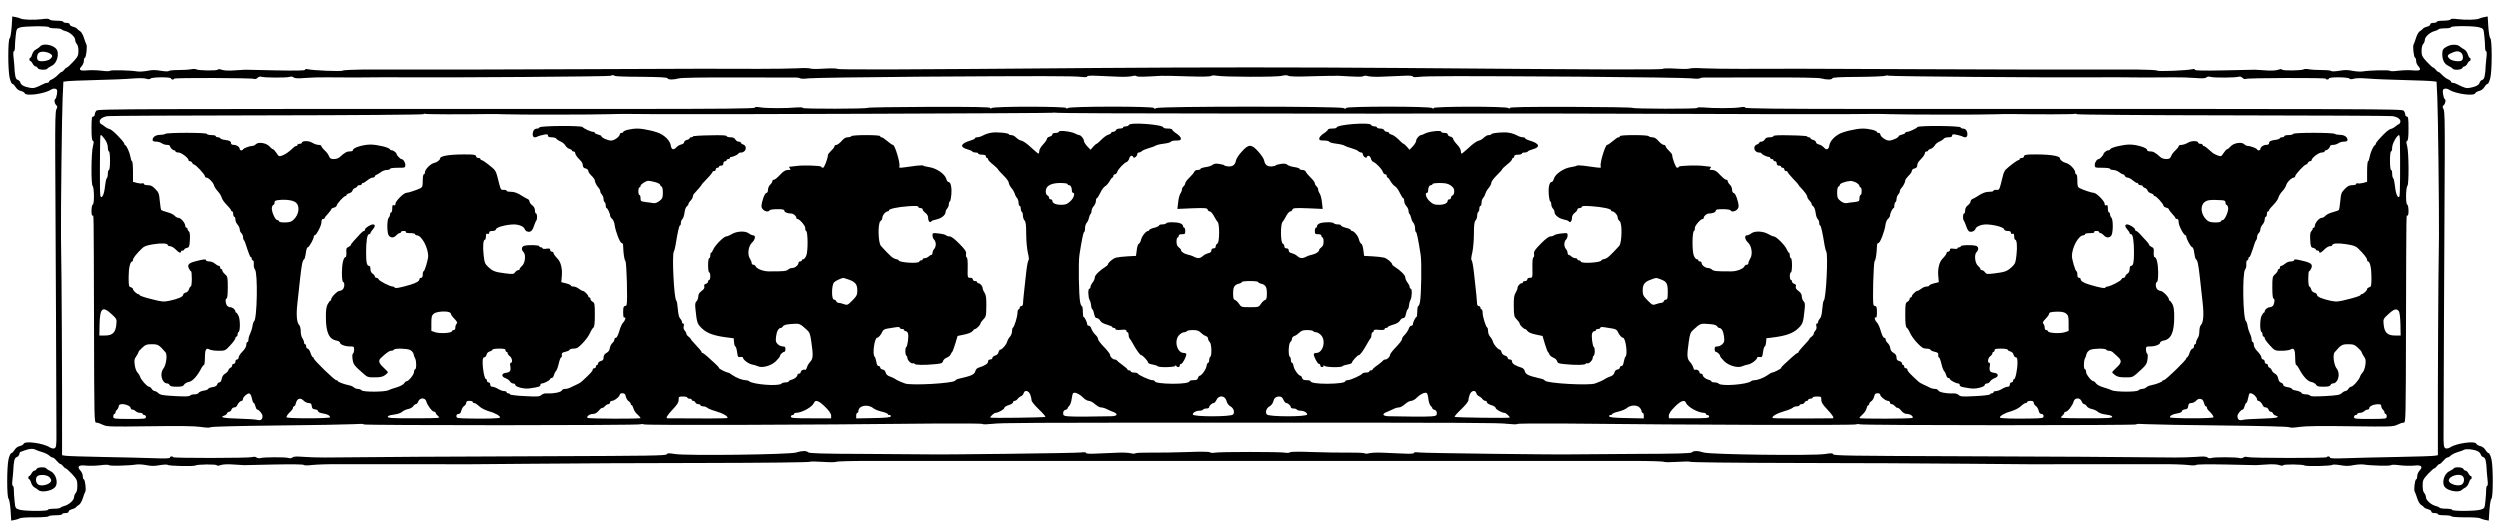 <?xml version="1.0" standalone="no"?>
<!DOCTYPE svg PUBLIC "-//W3C//DTD SVG 20010904//EN"
 "http://www.w3.org/TR/2001/REC-SVG-20010904/DTD/svg10.dtd">
<svg version="1.0" xmlns="http://www.w3.org/2000/svg"
 width="2295pt" height="480pt" viewBox="0 0 2295 480"
 preserveAspectRatio="xMidYMid meet">
<g transform="translate(0,480) scale(0.1,-0.1)"
fill="#000000" stroke="none">
<path d="M107 4553 c-4 -54 -12 -100 -18 -104 -17 -10 -17 -289 -1 -361 7 -32
19 -58 26 -58 6 0 19 -13 29 -29 11 -18 29 -32 48 -36 17 -4 33 -13 36 -21 11
-29 180 -6 239 32 13 9 32 13 43 9 16 -5 18 -12 14 -48 -4 -23 -10 -43 -14
-45 -14 -6 -10 -39 6 -56 14 -13 14 -19 3 -38 -10 -18 -12 -111 -11 -423 1
-220 4 -879 7 -1465 2 -586 4 -1076 4 -1090 1 -111 -2 -130 -20 -136 -11 -3
-29 1 -42 10 -59 38 -228 61 -239 32 -3 -8 -19 -17 -36 -21 -19 -4 -37 -18
-48 -36 -10 -16 -23 -29 -29 -29 -7 0 -19 -26 -26 -57 -16 -73 -16 -352 1
-362 6 -4 14 -50 18 -104 l6 -96 31 6 c17 3 40 10 50 16 10 5 72 9 137 8 66 0
121 4 124 9 3 6 33 10 66 10 33 0 59 4 59 10 0 6 14 10 30 10 19 0 30 5 30 14
0 8 13 17 30 21 16 4 33 12 37 18 5 7 17 17 28 23 11 6 27 33 35 60 8 27 19
54 23 61 10 15 -2 113 -14 113 -5 0 -9 13 -9 28 0 16 -9 38 -21 51 -35 38 -18
55 49 47 31 -3 91 -2 132 3 44 6 77 6 80 1 6 -9 184 -5 252 6 20 3 62 0 93 -6
43 -9 73 -9 122 0 37 6 69 7 72 3 7 -11 239 -16 255 -6 18 11 190 13 196 2 4
-6 18 -5 38 2 20 7 64 9 115 5 45 -3 89 -6 97 -6 8 0 134 3 279 6 158 3 266 2
270 -4 4 -5 36 -6 81 0 41 4 149 8 240 7 91 0 224 -1 295 0 72 0 288 0 480 0
193 -1 370 -1 395 -1 25 0 302 2 615 5 524 4 850 6 1550 7 611 1 981 6 990 11
6 4 60 3 120 -1 61 -4 115 -4 120 1 6 4 139 8 295 8 371 0 6639 0 7010 0 156
0 289 -4 295 -8 5 -5 60 -5 120 -1 61 4 115 5 120 1 9 -5 379 -10 990 -11 700
-1 1026 -3 1550 -7 314 -3 590 -5 615 -5 25 0 203 0 395 1 193 0 409 0 480 0
72 -1 204 0 295 0 91 1 199 -3 240 -7 45 -6 77 -5 81 0 4 6 112 7 270 4 145
-3 271 -6 279 -6 8 0 52 3 97 6 51 4 95 2 115 -5 20 -7 34 -8 38 -2 6 11 178
9 196 -2 16 -10 248 -5 255 6 3 4 35 3 72 -3 49 -9 79 -9 122 0 31 6 73 9 93
6 68 -11 246 -15 252 -6 3 5 36 5 80 -1 41 -5 101 -6 132 -3 67 8 84 -9 49
-47 -12 -13 -21 -35 -21 -51 0 -15 -4 -28 -9 -28 -12 0 -24 -98 -14 -113 4 -7
15 -34 23 -61 8 -27 24 -54 35 -60 11 -6 23 -16 28 -23 4 -6 21 -14 37 -18 17
-4 30 -13 30 -21 0 -9 11 -14 30 -14 17 0 30 -4 30 -10 0 -6 26 -10 59 -10 33
0 63 -4 66 -10 3 -5 58 -9 124 -9 65 1 127 -3 137 -8 10 -6 33 -13 50 -16 l31
-6 6 96 c4 54 12 100 18 104 17 10 17 289 1 362 -7 31 -19 57 -26 57 -6 0 -19
13 -29 29 -11 18 -29 32 -48 36 -17 4 -33 13 -36 21 -11 29 -180 6 -239 -32
-13 -9 -31 -13 -42 -10 -18 6 -21 25 -20 136 0 14 2 504 4 1090 3 586 6 1245
7 1465 1 312 -1 405 -11 423 -11 19 -11 25 3 38 16 17 20 50 6 56 -4 2 -10 22
-14 45 -4 36 -2 43 14 48 11 4 30 0 43 -9 59 -38 228 -61 239 -32 3 8 19 17
36 21 19 4 37 18 48 36 10 16 23 29 29 29 7 0 19 26 26 58 16 72 16 351 -1
361 -6 4 -14 50 -18 104 l-6 96 -31 -6 c-17 -3 -38 -9 -47 -14 -22 -11 -125
-14 -195 -5 -42 6 -64 5 -68 -3 -4 -6 -34 -11 -67 -11 -33 0 -59 -4 -59 -10 0
-5 -13 -10 -30 -10 -19 0 -30 -5 -30 -14 0 -8 -13 -17 -30 -21 -16 -4 -33 -12
-37 -18 -5 -7 -17 -17 -28 -23 -11 -6 -27 -33 -35 -60 -8 -27 -19 -55 -23 -62
-10 -15 2 -122 14 -122 5 0 9 -13 9 -28 0 -16 9 -38 21 -50 31 -34 15 -45 -50
-38 -31 3 -90 2 -131 -3 -44 -6 -77 -6 -80 -1 -6 9 -184 5 -252 -6 -20 -3 -62
0 -93 6 -43 9 -73 9 -122 0 -39 -6 -69 -7 -72 -2 -3 5 -42 9 -86 9 -44 0 -97
3 -118 7 -20 4 -43 4 -50 -1 -18 -11 -190 -14 -197 -2 -4 6 -18 5 -38 -2 -20
-7 -64 -9 -115 -5 -45 3 -89 6 -97 6 -8 0 -135 -3 -282 -6 -191 -4 -268 -2
-268 5 0 7 -10 9 -22 6 -50 -12 -313 -23 -325 -13 -6 5 -95 9 -200 10 -103 0
-348 0 -543 0 -195 0 -375 0 -400 0 -25 0 -85 0 -135 0 -49 0 -459 1 -910 3
-451 1 -946 3 -1100 4 -154 0 -392 0 -530 -1 -137 0 -297 2 -354 5 -57 4 -111
2 -120 -2 -9 -5 -65 -5 -126 -1 -64 4 -115 3 -122 -2 -11 -9 -571 -7 -2403 8
-946 7 -1824 7 -2770 0 -1832 -15 -2392 -17 -2403 -8 -7 5 -58 6 -122 2 -60
-4 -117 -4 -126 1 -9 4 -63 6 -120 2 -57 -3 -216 -5 -354 -5 -137 1 -376 1
-530 1 -154 -1 -649 -3 -1100 -4 -451 -2 -860 -3 -910 -3 -49 0 -110 0 -135 0
-25 0 -205 0 -400 0 -195 0 -440 0 -543 0 -105 -1 -194 -5 -200 -10 -12 -10
-275 1 -324 13 -13 3 -23 1 -23 -6 0 -7 -77 -9 -267 -5 -148 3 -275 6 -283 6
-8 0 -52 -3 -97 -6 -51 -4 -95 -2 -115 5 -20 7 -34 8 -38 2 -7 -12 -179 -9
-197 2 -7 5 -30 5 -50 1 -21 -4 -74 -7 -118 -7 -44 0 -83 -4 -86 -9 -3 -5 -33
-4 -72 2 -49 9 -79 9 -122 0 -31 -6 -73 -9 -93 -6 -68 11 -246 15 -252 6 -3
-5 -36 -5 -80 1 -41 5 -100 6 -131 3 -65 -7 -81 4 -50 38 12 12 21 34 21 50 0
15 4 28 9 28 12 0 24 107 14 122 -4 7 -15 35 -23 62 -8 27 -24 54 -35 60 -11
6 -23 16 -28 23 -4 6 -21 14 -37 18 -17 4 -30 13 -30 21 0 9 -11 14 -30 14
-16 0 -30 5 -30 10 0 6 -26 10 -59 10 -33 0 -63 5 -67 11 -4 8 -26 9 -68 3
-70 -9 -173 -6 -195 5 -9 5 -30 11 -47 14 l-31 6 -6 -96z m343 -3 c0 -5 24
-10 54 -10 30 0 57 -4 61 -9 3 -5 18 -12 34 -16 41 -9 91 -53 91 -81 0 -12 7
-29 15 -38 9 -9 15 -33 15 -63 0 -43 -5 -53 -48 -100 -27 -29 -53 -53 -58 -53
-5 0 -16 -9 -24 -20 -8 -11 -19 -20 -24 -20 -5 0 -21 -13 -35 -28 -14 -15 -38
-33 -53 -40 -16 -6 -28 -16 -28 -22 0 -5 -7 -10 -16 -10 -9 0 -28 -6 -42 -14
-67 -34 -82 -38 -117 -32 -54 10 -83 26 -88 48 -3 11 -14 22 -25 25 -19 5 -27
38 -31 138 -1 11 -4 44 -7 73 -4 31 -2 52 4 52 5 0 9 17 9 38 0 20 3 67 7 103
7 63 9 67 39 77 42 13 267 15 267 2z m22311 -1 c38 -12 38 -12 45 -78 4 -36 7
-83 7 -103 0 -21 4 -38 9 -38 6 0 8 -21 4 -52 -3 -29 -6 -62 -7 -73 -4 -100
-12 -133 -31 -138 -11 -3 -22 -14 -25 -25 -5 -22 -34 -38 -88 -48 -35 -6 -50
-2 -117 32 -14 8 -33 14 -42 14 -9 0 -16 5 -16 10 0 6 -12 16 -27 22 -16 7
-40 25 -54 40 -14 15 -30 28 -35 28 -5 0 -16 9 -24 20 -8 11 -19 20 -24 20 -5
0 -31 24 -58 53 -43 47 -48 57 -48 100 0 30 6 54 15 63 8 9 15 26 15 38 0 28
50 72 91 81 16 4 31 11 34 16 4 5 31 9 61 9 30 0 54 5 54 10 0 14 213 13 261
-1z m-17117 -446 c4 -4 113 -8 243 -8 169 -2 238 -5 241 -14 5 -14 56 -14 102
-1 22 7 219 10 545 9 281 -1 521 -1 535 -1 14 0 30 -3 35 -7 6 -5 42 -5 80 0
39 4 500 11 1025 15 1108 7 1405 7 1478 -2 33 -4 52 -3 52 4 0 7 32 9 93 6 50
-2 136 -6 190 -8 53 -3 111 0 129 5 18 5 36 5 42 0 10 -8 51 -7 226 3 25 1
135 -1 245 -5 128 -4 205 -3 213 4 7 5 28 6 50 2 61 -12 552 -14 600 -1 30 7
48 7 60 0 11 -7 83 -9 217 -4 110 3 220 5 245 4 175 -10 216 -11 226 -3 6 5
24 5 42 0 18 -5 76 -8 129 -5 54 2 140 6 191 8 60 3 92 1 92 -6 0 -7 19 -8 53
-4 72 9 369 9 1477 2 525 -4 987 -11 1025 -15 39 -5 75 -5 80 0 6 4 21 7 35 7
14 0 255 0 535 1 326 1 523 -2 545 -9 46 -13 97 -13 102 1 3 9 72 12 239 13
129 1 240 6 247 10 7 4 21 5 30 1 17 -7 1460 -18 1887 -15 127 1 255 1 285 0
63 -2 272 -2 440 0 63 1 154 -2 202 -6 63 -5 91 -4 102 5 9 8 24 10 38 5 28
-9 228 -8 257 1 13 4 27 1 37 -10 10 -10 23 -13 33 -9 22 9 731 11 731 2 0 -5
7 -8 15 -8 8 0 15 5 15 10 0 14 173 13 187 -1 8 -8 20 -8 40 -2 17 6 66 7 128
2 55 -5 206 -11 335 -14 129 -3 249 -8 266 -11 l32 -4 7 -153 c6 -115 17
-1027 15 -1267 0 -19 -2 -204 -5 -410 -2 -206 -4 -650 -5 -987 l0 -612 -32 -5
c-18 -3 -170 -8 -338 -11 -168 -3 -376 -8 -462 -11 -113 -4 -158 -3 -158 5 0
6 -7 11 -15 11 -8 0 -15 -3 -15 -7 0 -10 -698 -9 -728 1 -14 5 -28 3 -37 -4
-8 -6 -24 -9 -36 -5 -29 9 -228 10 -257 1 -14 -5 -29 -3 -38 5 -10 9 -39 10
-102 5 -48 -4 -136 -6 -197 -6 -427 5 -1150 9 -2063 12 -899 3 -1064 5 -1072
17 -7 12 -20 12 -77 3 -105 -17 -1054 -5 -1112 14 -55 17 -93 18 -110 1 -9 -9
-131 -13 -529 -14 -284 -2 -537 -3 -562 -4 -116 -4 -1361 11 -1407 17 -34 4
-53 3 -53 -4 0 -7 -32 -9 -92 -6 -51 2 -137 6 -191 8 -53 3 -111 0 -129 -5
-17 -5 -36 -5 -42 0 -6 4 -69 7 -141 6 -71 -1 -220 1 -330 5 -126 5 -205 4
-212 -2 -7 -6 -30 -7 -50 -3 -49 8 -587 8 -636 0 -20 -4 -43 -3 -50 3 -7 6
-86 7 -212 2 -110 -4 -258 -6 -330 -5 -71 1 -135 -2 -141 -6 -6 -5 -25 -5 -42
0 -18 5 -76 8 -129 5 -54 -2 -140 -6 -190 -8 -61 -3 -93 -1 -93 6 0 7 -19 8
-52 4 -47 -6 -1292 -21 -1408 -17 -25 1 -278 2 -562 4 -398 1 -520 5 -529 15
-17 16 -55 15 -110 -2 -58 -19 -1007 -31 -1112 -14 -57 9 -70 9 -77 -3 -8 -12
-173 -14 -1072 -17 -913 -3 -1636 -7 -2063 -12 -60 0 -149 2 -197 6 -63 5 -92
4 -102 -5 -9 -8 -24 -10 -38 -5 -29 9 -228 8 -257 -1 -12 -4 -28 -1 -36 5 -9
7 -23 9 -37 4 -30 -10 -728 -11 -728 -1 0 4 -7 7 -15 7 -8 0 -15 -5 -15 -11 0
-8 -45 -9 -157 -5 -87 3 -295 8 -463 11 -168 3 -320 8 -337 11 l-33 5 0 612
c-1 337 -3 781 -5 987 -3 206 -5 391 -5 410 -2 240 9 1152 15 1267 l7 153 32
4 c17 3 137 8 266 11 129 3 280 9 335 14 62 5 111 4 128 -2 20 -6 32 -6 40 2
14 14 187 15 187 1 0 -5 7 -10 15 -10 8 0 15 3 15 8 0 9 709 7 731 -2 10 -4
23 -1 33 9 10 11 24 14 37 10 29 -9 229 -10 257 -1 14 5 29 3 38 -5 11 -9 39
-10 102 -5 48 4 139 7 202 6 168 -2 377 -2 440 0 30 1 159 1 285 0 413 -3
1876 7 1882 14 8 8 28 8 37 -1z m-5316 -3432 c9 -5 37 -15 62 -22 25 -8 53
-22 62 -31 10 -10 24 -18 31 -18 7 0 23 -13 37 -30 14 -16 29 -30 35 -30 6 0
17 -9 25 -20 8 -11 19 -20 24 -20 5 0 31 -24 58 -52 44 -49 48 -57 48 -106 0
-34 -5 -59 -15 -68 -8 -9 -15 -26 -15 -38 0 -28 -50 -72 -91 -81 -16 -4 -31
-11 -34 -16 -4 -5 -31 -9 -61 -9 -30 0 -54 -4 -54 -10 0 -14 -213 -13 -261 1
-38 12 -38 12 -45 78 -4 36 -7 83 -7 104 0 20 -4 37 -9 37 -6 0 -8 21 -4 53 3
28 6 61 7 72 4 100 12 133 31 138 11 3 22 15 25 26 3 12 6 21 7 21 0 0 19 7
41 15 47 17 78 19 103 6z m22415 -12 c14 -6 28 -20 30 -31 3 -11 14 -22 25
-25 19 -5 27 -38 31 -138 1 -11 4 -44 7 -72 4 -32 2 -53 -4 -53 -5 0 -9 -17
-9 -37 0 -21 -3 -68 -7 -104 -7 -66 -7 -66 -45 -78 -48 -14 -261 -15 -261 -1
0 6 -24 10 -54 10 -30 0 -57 4 -61 9 -3 5 -18 12 -34 16 -41 9 -91 53 -91 81
0 12 -7 29 -15 38 -10 9 -15 34 -15 68 0 49 4 57 48 106 27 28 53 52 58 52 5
0 16 9 24 20 8 11 19 20 25 20 6 0 21 14 35 30 14 17 30 30 37 30 7 0 21 8 31
18 9 9 37 23 62 31 25 7 52 17 60 22 18 11 88 4 123 -12z"/>
<path d="M370 4375 c-7 -8 -24 -21 -38 -28 -16 -7 -30 -25 -36 -44 -5 -18 -13
-33 -17 -33 -5 0 -9 -7 -9 -15 0 -8 4 -15 8 -15 5 0 15 -11 22 -25 7 -14 20
-25 27 -25 7 0 16 -7 19 -15 7 -17 79 -21 89 -5 3 5 21 17 40 26 52 24 75 122
38 159 -35 36 -120 48 -143 20z m91 -68 c24 -15 24 -28 -1 -49 -20 -18 -88
-27 -108 -14 -18 11 -14 57 6 72 19 15 72 11 103 -9z"/>
<path d="M22465 4374 c-37 -19 -45 -31 -45 -70 0 -54 19 -91 55 -108 19 -9 37
-21 40 -26 10 -16 82 -12 89 5 3 8 12 15 19 15 7 0 20 11 27 25 7 14 17 25 22
25 4 0 8 7 8 15 0 8 -4 15 -9 15 -4 0 -12 15 -17 32 -5 18 -20 38 -32 44 -12
6 -30 18 -40 27 -23 21 -78 22 -117 1z m128 -58 c19 -15 23 -61 5 -72 -20 -13
-88 -4 -108 14 -26 22 -25 36 3 50 51 25 75 27 100 8z"/>
<path d="M6930 3812 c0 -9 -312 -12 -1162 -12 -4711 1 -4866 0 -4883 -16 -8
-8 -15 -24 -15 -35 0 -10 -7 -19 -15 -19 -12 0 -15 -19 -15 -109 0 -79 4 -111
13 -114 9 -3 9 -13 0 -50 -16 -58 -18 -348 -3 -363 15 -15 17 -167 2 -172 -14
-4 -17 -102 -3 -102 12 0 11 101 14 -967 2 -931 2 -933 22 -933 12 0 38 -9 58
-19 36 -18 58 -19 427 -14 274 4 414 2 471 -6 51 -8 85 -9 92 -3 7 6 254 12
612 16 330 3 645 9 699 12 59 4 97 4 94 -2 -7 -10 2525 -10 2542 1 5 3 20 3
33 -1 28 -9 1479 -5 2682 8 231 2 423 0 426 -4 3 -5 43 -4 88 1 90 10 276 11
2366 11 2090 0 2276 -1 2366 -11 45 -5 85 -6 88 -1 3 4 195 6 426 4 1203 -13
2654 -17 2682 -8 13 4 28 4 33 1 17 -11 2549 -11 2542 -1 -3 6 35 6 94 2 54
-3 369 -9 699 -12 358 -4 605 -10 612 -16 7 -6 41 -5 92 3 57 8 197 10 471 6
369 -5 391 -4 427 14 20 10 46 19 58 19 20 0 20 2 22 933 3 1068 2 967 14 967
14 0 11 98 -3 102 -15 5 -13 157 2 172 15 15 13 305 -2 363 -10 37 -10 47 0
50 8 3 12 35 12 114 0 90 -3 109 -15 109 -8 0 -15 9 -15 19 0 11 -7 27 -15 35
-17 16 -172 17 -4882 16 -851 0 -1163 3 -1163 12 0 8 -15 8 -52 2 -55 -9 -245
-9 -335 0 -29 2 -53 1 -53 -5 0 -10 -589 -9 -595 1 -3 4 -256 8 -565 9 -409 1
-560 -2 -560 -10 0 -8 -4 -8 -13 -1 -20 17 -687 16 -687 0 0 -9 -3 -9 -12 0
-17 17 -785 17 -790 1 -3 -9 -9 -9 -25 -1 -30 17 -1686 17 -1716 0 -16 -8 -22
-8 -25 1 -5 16 -773 16 -790 -1 -9 -9 -12 -9 -12 0 0 16 -667 17 -687 0 -9 -7
-13 -7 -13 1 0 8 -151 11 -560 10 -309 -1 -562 -5 -565 -9 -6 -10 -595 -11
-595 -1 0 6 -24 7 -52 5 -91 -9 -281 -9 -335 0 -38 6 -53 6 -53 -2z m3220 -52
c358 -1 1459 -3 2233 -3 28 -1 394 0 812 1 418 1 1379 0 2135 -3 756 -3 1470
-4 1585 -3 281 3 336 3 430 0 131 -5 872 -6 975 -1 52 2 122 3 155 2 227 -4
567 -3 574 2 5 3 12 1 15 -3 3 -5 636 -10 1428 -11 783 -1 1444 -4 1470 -7 51
-7 82 -32 72 -58 -3 -9 -9 -16 -13 -16 -4 0 -16 -8 -27 -18 -11 -10 -31 -22
-44 -25 -24 -6 -56 -35 -115 -100 -14 -15 -25 -32 -25 -37 0 -4 -3 -10 -7 -12
-15 -6 -42 -66 -49 -106 -4 -23 -10 -42 -15 -42 -5 0 -9 -43 -9 -95 l0 -94
-36 -10 c-19 -5 -42 -7 -50 -4 -8 3 -14 0 -14 -6 0 -6 -16 -11 -36 -11 -28 0
-43 -8 -69 -35 -31 -31 -35 -42 -41 -109 -4 -41 -9 -78 -13 -83 -3 -4 -28 -14
-56 -21 -27 -7 -57 -21 -67 -32 -9 -11 -25 -20 -36 -20 -22 0 -62 -48 -62 -74
0 -9 -4 -16 -10 -16 -5 0 -10 -5 -10 -11 0 -7 -6 -17 -13 -23 -9 -8 -12 -32
-9 -79 3 -61 6 -68 28 -73 13 -3 24 -10 24 -15 0 -5 7 -9 15 -9 8 0 15 -4 15
-10 0 -18 20 -10 48 20 16 17 39 30 51 30 11 0 21 4 21 9 0 18 53 21 131 9 63
-10 87 -18 107 -39 51 -49 82 -89 82 -104 0 -8 3 -15 8 -15 18 0 32 -61 32
-143 0 -80 -2 -89 -20 -94 -11 -3 -20 -11 -20 -17 0 -13 -35 -46 -49 -46 -5 0
-11 -5 -13 -10 -2 -6 -50 -22 -108 -36 -97 -25 -110 -26 -165 -15 -79 17 -125
37 -125 54 0 8 -11 18 -24 21 -14 3 -26 16 -30 31 -4 14 -11 25 -16 25 -6 0
-10 31 -10 70 0 39 3 70 8 70 4 0 12 12 19 26 16 34 1 49 -59 65 -78 20 -98
22 -98 10 0 -6 -14 -11 -30 -11 -17 0 -40 -9 -52 -20 -12 -11 -28 -20 -35 -20
-7 0 -13 -7 -13 -15 0 -8 -4 -15 -10 -15 -5 0 -10 -6 -10 -13 0 -7 -11 -23
-25 -35 -24 -21 -25 -28 -25 -122 0 -60 4 -100 10 -100 13 0 13 -36 0 -61 -6
-10 -20 -19 -31 -19 -22 0 -49 -22 -49 -39 0 -6 -3 -11 -8 -11 -4 0 -14 -15
-22 -32 -15 -35 -15 -140 1 -146 5 -2 9 -12 9 -23 0 -10 5 -19 10 -19 6 0 10
-7 10 -15 0 -8 21 -37 47 -65 46 -50 47 -50 110 -50 35 0 72 6 83 13 29 17 40
-4 40 -80 0 -35 4 -63 8 -63 5 0 15 -12 23 -27 38 -75 81 -122 115 -129 19 -3
39 -15 45 -25 8 -15 21 -19 68 -19 43 0 60 4 65 15 3 8 12 15 21 15 49 0 73
89 36 136 -26 33 -38 127 -20 149 59 69 69 75 125 75 47 0 59 -4 89 -32 19
-17 35 -35 35 -41 0 -5 9 -22 20 -38 17 -23 20 -37 14 -80 -4 -28 -15 -58 -24
-67 -10 -10 -21 -27 -25 -40 -8 -29 -65 -92 -82 -92 -7 0 -18 -9 -25 -20 -7
-11 -19 -20 -27 -20 -8 0 -24 -9 -35 -20 -18 -16 -42 -20 -152 -26 -94 -5
-133 -4 -138 5 -4 6 -22 11 -41 11 -18 0 -35 6 -38 14 -3 7 -24 16 -46 20 -23
3 -41 11 -41 16 0 5 -18 13 -40 16 -26 4 -40 12 -40 21 0 8 -9 17 -20 20 -12
3 -22 17 -26 38 -3 20 -15 37 -30 45 -13 7 -26 21 -29 31 -3 9 -12 20 -20 23
-8 3 -15 12 -15 21 0 8 -7 15 -15 15 -8 0 -15 9 -15 20 0 11 -7 20 -15 20 -8
0 -15 9 -15 19 0 10 -16 35 -35 54 -22 22 -35 45 -35 61 0 14 -4 26 -10 26 -5
0 -10 11 -10 23 0 13 -7 38 -16 55 -8 17 -18 48 -21 69 -3 21 -10 40 -14 43
-29 19 -36 442 -9 476 8 9 13 31 11 50 -1 19 2 34 8 34 6 0 11 7 11 15 0 8 4
15 9 15 5 0 19 34 32 75 12 42 26 78 31 81 4 3 8 16 8 28 0 13 7 29 15 36 8 7
15 22 15 34 0 12 9 32 20 44 11 12 20 33 20 47 0 14 5 25 10 25 6 0 10 11 10
25 0 14 5 25 10 25 6 0 10 5 10 10 0 6 18 28 40 50 22 22 43 52 46 67 4 15 20
41 36 58 16 16 31 41 35 55 7 27 50 70 71 70 6 0 12 6 12 13 0 16 85 107 100
107 6 0 13 7 16 15 4 8 12 15 20 15 8 0 14 4 14 9 0 21 66 71 93 71 15 0 27 5
27 10 0 6 5 10 11 10 14 0 39 25 39 39 0 6 13 11 28 11 16 0 37 7 48 15 10 8
34 15 52 15 22 0 32 5 32 16 0 26 -29 46 -68 46 -20 0 -42 4 -48 9 -16 13
-378 13 -382 0 -2 -6 -21 -11 -43 -11 -21 0 -39 -4 -39 -10 0 -5 -9 -10 -19
-10 -11 0 -21 -4 -23 -10 -1 -5 -20 -12 -41 -14 -45 -6 -57 -13 -57 -32 0 -8
-10 -14 -26 -14 -26 0 -54 -20 -54 -39 0 -6 -7 -11 -15 -11 -8 0 -15 4 -15 8
0 9 -59 32 -84 32 -10 0 -25 7 -34 16 -23 24 -98 12 -126 -21 -12 -14 -26 -25
-31 -25 -6 0 -20 -16 -32 -34 -21 -33 -24 -34 -55 -23 -18 7 -38 17 -44 22
-54 48 -75 65 -84 65 -5 0 -10 5 -10 10 0 6 -9 10 -20 10 -11 0 -20 4 -20 9 0
20 -63 21 -95 1 -18 -11 -44 -20 -59 -20 -14 0 -26 -5 -26 -12 0 -6 -13 -23
-29 -38 -17 -14 -35 -38 -40 -53 -9 -22 -17 -27 -46 -27 -20 0 -43 8 -53 18
-44 40 -64 52 -92 52 -19 0 -30 5 -30 14 0 20 -95 49 -160 49 -62 0 -173 -27
-178 -43 -2 -5 -10 -10 -19 -10 -14 0 -43 -23 -43 -34 0 -10 -34 -46 -43 -46
-17 0 -37 -29 -37 -54 0 -25 1 -26 70 -26 40 0 70 -4 70 -10 0 -5 13 -10 29
-10 15 0 40 -9 54 -20 14 -11 30 -20 36 -20 7 0 14 -7 17 -15 4 -8 14 -15 24
-15 10 0 32 -11 48 -25 17 -14 35 -25 41 -25 6 0 11 -4 11 -10 0 -5 9 -10 20
-10 11 0 20 -4 20 -9 0 -5 9 -12 19 -16 11 -3 23 -14 26 -25 3 -10 17 -21 30
-24 14 -4 25 -11 25 -16 0 -6 5 -10 11 -10 14 0 79 -72 79 -87 0 -7 11 -15 25
-19 14 -3 25 -10 25 -15 0 -5 13 -23 30 -41 16 -17 30 -35 30 -39 0 -5 7 -9
15 -9 10 0 15 -10 15 -31 0 -30 47 -119 63 -119 4 0 7 -5 7 -11 0 -22 43 -99
55 -99 7 0 15 -22 18 -52 4 -28 10 -54 15 -57 16 -11 23 -46 37 -171 8 -69 19
-171 25 -228 13 -112 7 -183 -16 -206 -8 -8 -14 -34 -14 -58 0 -24 -7 -52 -15
-62 -8 -11 -15 -28 -15 -38 0 -10 -4 -18 -10 -18 -5 0 -10 -9 -10 -20 0 -11
-6 -20 -13 -20 -8 0 -20 -18 -27 -40 -7 -22 -17 -40 -22 -40 -4 0 -8 -5 -8
-10 0 -16 -190 -200 -206 -200 -8 0 -14 -3 -14 -8 0 -8 -59 -30 -105 -39 -16
-3 -35 -12 -43 -19 -7 -8 -24 -14 -36 -14 -13 0 -29 -6 -35 -13 -13 -17 -215
-16 -246 1 -11 5 -45 18 -75 26 -31 9 -61 25 -68 36 -7 11 -17 20 -23 20 -20
0 -69 62 -69 86 0 13 -4 24 -10 24 -13 0 -13 75 -1 98 6 9 12 28 15 42 3 14
17 30 33 38 32 14 139 16 148 2 3 -6 15 -10 26 -10 11 0 26 -6 33 -12 7 -7 27
-25 45 -41 41 -36 39 -57 -9 -101 -22 -20 -40 -39 -40 -43 0 -5 13 -17 27 -27
20 -15 44 -20 92 -20 59 -1 69 2 100 29 92 81 98 89 105 137 4 29 3 49 -4 53
-5 3 -10 19 -10 36 0 27 2 29 40 29 45 0 90 18 90 35 0 7 15 16 33 19 67 12
96 76 96 211 1 66 -4 99 -16 123 -10 17 -21 32 -25 32 -5 0 -8 6 -8 14 0 19
-57 76 -76 76 -8 0 -22 6 -30 14 -17 17 -19 63 -3 68 7 2 11 35 11 88 -1 82
-15 140 -34 140 -5 0 -8 19 -7 42 3 35 0 43 -19 51 -12 6 -22 14 -22 18 0 5
-12 22 -27 38 -16 16 -40 43 -55 60 -15 17 -32 31 -38 31 -5 0 -10 6 -10 13 0
15 -51 47 -74 47 -22 0 -20 -22 4 -48 11 -12 20 -26 20 -32 0 -5 6 -10 14 -10
16 0 26 -63 26 -169 0 -89 -7 -121 -26 -121 -9 0 -14 -11 -14 -30 0 -19 -7
-34 -20 -42 -11 -7 -20 -18 -20 -25 0 -7 -7 -13 -15 -13 -9 0 -18 -7 -21 -15
-6 -15 -103 -65 -128 -65 -8 0 -16 -4 -18 -9 -3 -11 -52 -2 -143 25 -60 18
-85 34 -85 53 0 6 -7 11 -15 11 -10 0 -15 10 -15 30 0 17 -4 30 -8 30 -10 0
-42 108 -42 140 1 80 61 190 105 190 8 0 15 5 15 10 0 6 21 10 46 10 27 0 43
4 39 10 -4 6 5 10 19 10 14 0 26 -4 26 -10 0 -5 6 -10 13 -10 7 0 20 -9 30
-20 20 -24 50 -26 68 -3 18 21 19 147 2 164 -7 7 -13 21 -13 31 0 10 -4 18
-10 18 -5 0 -10 16 -10 36 0 28 -3 35 -15 30 -10 -4 -15 1 -15 15 0 23 -76 99
-99 99 -19 0 -96 26 -128 42 -20 10 -23 19 -23 70 0 32 -4 58 -10 58 -5 0 -10
8 -10 18 0 26 -50 78 -84 86 -29 7 -56 28 -56 43 0 25 -114 39 -277 35 -40 -2
-53 -6 -53 -17 0 -8 -9 -15 -20 -15 -11 0 -20 -4 -20 -10 0 -5 -5 -10 -11 -10
-11 0 -82 -53 -118 -88 -7 -7 -18 -30 -23 -50 -5 -20 -15 -59 -22 -87 -12 -45
-16 -50 -40 -48 -14 1 -26 -2 -26 -8 0 -5 -15 -9 -34 -9 -38 0 -65 -10 -111
-40 -16 -11 -38 -23 -47 -26 -10 -4 -18 -14 -18 -23 0 -9 -11 -25 -25 -35 -16
-12 -25 -29 -25 -47 0 -16 -4 -29 -10 -29 -12 0 -13 -52 -2 -65 5 -6 14 -29
22 -52 7 -23 20 -45 28 -48 22 -8 50 4 57 25 7 21 53 40 97 40 64 0 158 -24
164 -42 3 -12 15 -18 35 -18 20 0 29 -5 29 -16 0 -10 6 -14 15 -10 11 4 15 -2
15 -24 0 -17 4 -30 9 -30 16 0 21 -63 12 -142 -8 -69 -12 -80 -42 -108 -43
-40 -62 -47 -156 -59 -71 -9 -78 -8 -91 10 -7 10 -20 19 -28 19 -8 0 -14 5
-14 11 0 6 -9 18 -21 28 -29 23 -38 103 -15 126 23 23 20 52 -6 59 -37 10
-138 7 -138 -4 0 -5 -7 -10 -15 -10 -8 0 -15 -4 -15 -9 0 -6 -16 -7 -35 -4
-28 4 -35 2 -35 -11 0 -9 -7 -16 -15 -16 -8 0 -15 -5 -15 -10 0 -11 -11 -26
-41 -58 -27 -29 -42 -91 -36 -154 l5 -58 -44 -11 c-24 -6 -44 -15 -44 -20 0
-5 -11 -9 -24 -9 -13 0 -35 -9 -49 -20 -14 -11 -30 -20 -36 -20 -14 0 -51 -37
-51 -50 0 -6 -4 -10 -10 -10 -5 0 -10 -7 -10 -15 0 -8 -9 -19 -20 -25 -18 -10
-20 -21 -20 -120 0 -78 4 -111 13 -117 7 -4 21 -26 31 -49 9 -22 39 -64 66
-92 41 -43 55 -52 84 -52 19 0 36 -5 38 -11 2 -6 19 -14 38 -18 28 -6 35 -12
33 -29 -2 -12 1 -22 6 -22 5 0 15 -25 22 -56 7 -31 18 -62 25 -69 7 -7 16 -24
20 -39 3 -14 12 -26 20 -26 8 0 14 -4 14 -9 0 -11 56 -41 77 -41 7 0 13 -6 13
-14 0 -14 14 -19 98 -31 49 -8 132 13 132 32 0 7 9 13 20 13 10 0 24 9 29 19
6 10 25 24 42 30 40 14 37 45 -6 49 -37 5 -46 18 -39 59 4 21 2 33 -5 33 -19
0 -12 45 9 60 11 8 20 20 20 27 0 7 5 13 10 13 6 0 10 7 10 15 0 12 13 15 60
15 33 0 60 -4 60 -10 0 -5 11 -12 24 -16 15 -3 27 -15 30 -30 4 -13 13 -24 21
-24 11 0 15 -12 15 -50 0 -60 -18 -150 -31 -150 -5 0 -9 -7 -9 -15 0 -8 -7
-15 -15 -15 -8 0 -15 -9 -15 -20 0 -13 -7 -20 -20 -20 -11 0 -34 -9 -52 -20
-18 -11 -43 -20 -55 -20 -13 0 -23 -4 -23 -10 0 -5 -6 -10 -14 -10 -8 0 -16
-4 -18 -10 -1 -5 -63 -13 -136 -16 -117 -6 -134 -5 -151 10 -13 12 -33 17 -58
15 -53 -3 -124 11 -130 27 -3 8 -16 14 -30 14 -14 0 -37 6 -51 14 -15 7 -40
20 -57 27 -16 7 -38 20 -47 29 -76 70 -98 93 -98 106 0 8 -7 14 -15 14 -8 0
-15 7 -15 15 0 8 -4 15 -10 15 -5 0 -10 7 -10 15 0 8 -11 17 -25 21 -17 4 -25
13 -25 28 0 25 -8 37 -35 52 -11 6 -22 24 -23 40 -2 15 -12 36 -23 45 -10 9
-19 24 -19 33 0 9 -6 16 -14 16 -8 0 -20 25 -31 62 -9 35 -26 70 -36 79 -19
17 -27 55 -9 44 6 -4 10 15 10 49 0 41 -4 56 -14 56 -8 0 -16 6 -18 13 -10 30
0 387 11 401 11 12 19 72 21 139 0 16 6 27 14 27 15 0 56 105 64 165 2 22 13
47 23 56 11 9 19 23 19 31 0 19 23 68 33 68 4 0 7 11 7 24 0 14 5 28 10 31 6
3 10 17 10 30 0 13 7 30 15 39 8 8 15 21 15 30 0 8 6 21 13 28 19 21 37 56 37
72 0 8 14 27 30 43 17 15 30 35 30 44 0 10 11 20 25 23 17 4 25 13 25 28 0 12
7 28 15 37 8 9 23 26 35 39 11 12 20 29 20 37 0 8 7 15 15 15 8 0 15 4 15 9 0
5 10 11 23 15 13 3 29 17 37 30 7 14 27 30 44 37 17 7 35 19 39 26 4 7 24 13
42 13 25 0 35 5 35 15 0 13 7 15 38 9 20 -4 45 -11 54 -15 32 -17 48 -10 48
19 0 32 -16 52 -41 52 -10 0 -19 5 -21 11 -5 15 -386 18 -396 3 -9 -13 -76
-44 -96 -44 -9 0 -16 -4 -16 -9 0 -5 -13 -12 -30 -16 -16 -4 -30 -10 -30 -14
0 -14 -59 -41 -89 -41 -31 0 -81 37 -81 60 0 5 -7 10 -15 10 -8 0 -15 4 -15 8
0 14 -74 32 -131 32 -59 0 -180 -28 -218 -51 -49 -28 -82 -67 -88 -103 -6 -40
-26 -47 -52 -18 -9 11 -28 22 -43 26 -16 3 -28 13 -28 21 0 8 -11 17 -25 21
-14 3 -25 10 -25 15 0 5 -7 9 -15 9 -8 0 -15 3 -15 8 0 4 -70 9 -155 10 -107
3 -155 0 -155 -7 0 -6 -16 -11 -35 -11 -24 0 -37 -6 -45 -20 -6 -11 -20 -20
-30 -20 -11 0 -20 -4 -20 -9 0 -5 -9 -12 -19 -16 -45 -14 -30 -75 18 -75 12 0
21 -3 21 -7 0 -9 49 -33 67 -33 7 0 13 -4 13 -10 0 -5 7 -10 15 -10 8 0 15 -4
15 -10 0 -5 7 -10 15 -10 8 0 15 -9 15 -20 0 -13 7 -20 20 -20 11 0 20 -4 20
-10 0 -5 7 -10 15 -10 8 0 15 -7 15 -15 0 -8 7 -15 15 -15 8 0 15 -4 15 -9 0
-5 23 -33 50 -61 28 -28 50 -54 50 -56 0 -3 6 -11 13 -18 42 -44 67 -78 67
-91 0 -8 9 -24 20 -35 11 -11 20 -25 20 -31 0 -7 7 -17 16 -24 9 -6 18 -32 21
-58 3 -26 12 -52 19 -58 8 -6 14 -22 14 -35 0 -13 4 -24 9 -24 7 0 22 -67 40
-180 4 -25 11 -51 16 -59 18 -31 -2 -437 -23 -450 -5 -3 -11 -38 -14 -78 -4
-48 -11 -77 -22 -88 -9 -9 -16 -23 -16 -31 0 -8 -5 -14 -11 -14 -7 0 -9 -10
-5 -24 4 -16 0 -30 -9 -40 -8 -8 -15 -21 -15 -28 0 -8 -9 -20 -20 -28 -11 -8
-20 -17 -20 -21 0 -4 -22 -30 -50 -59 -27 -29 -50 -56 -50 -61 0 -5 -4 -9 -9
-9 -5 0 -27 -17 -49 -37 -22 -21 -54 -50 -71 -65 -17 -15 -31 -31 -31 -36 0
-8 -68 -42 -84 -42 -4 0 -22 -10 -39 -23 -35 -25 -92 -47 -123 -47 -11 0 -24
-4 -29 -9 -34 -30 -271 -49 -297 -23 -7 7 -25 12 -40 12 -15 0 -28 4 -28 9 0
5 -12 12 -26 15 -29 8 -54 29 -54 45 0 6 -7 11 -15 11 -8 0 -15 6 -15 14 0 15
-27 29 -41 21 -4 -3 -11 6 -15 20 -4 15 -17 38 -30 52 -28 30 -30 58 -12 183
10 72 16 89 39 110 68 62 70 62 143 56 48 -3 72 -10 78 -21 5 -8 14 -15 19
-15 22 0 39 -30 45 -78 5 -42 3 -53 -15 -71 -12 -12 -32 -21 -46 -21 -20 0
-25 -5 -25 -25 0 -14 5 -25 11 -25 13 0 39 -25 39 -38 0 -6 17 -27 37 -47 42
-42 126 -66 166 -47 12 6 36 13 53 16 32 5 84 45 84 63 0 6 11 8 24 6 21 -4
24 -1 30 46 4 28 11 51 16 51 5 0 10 17 12 37 l3 38 65 8 c116 15 180 38 226
82 44 42 47 53 60 177 5 45 3 61 -10 73 -9 9 -16 29 -16 44 0 19 -9 34 -30 50
-22 16 -29 28 -25 41 4 13 0 20 -15 25 -11 3 -20 13 -20 21 0 8 -4 14 -10 14
-5 0 -10 16 -10 35 0 19 5 35 10 35 6 0 10 28 10 65 0 37 -4 65 -10 65 -5 0
-10 11 -10 25 0 14 -3 25 -8 25 -4 0 -13 15 -21 33 -17 38 -96 117 -118 117
-9 0 -30 9 -48 20 -46 28 -123 33 -157 9 -14 -11 -33 -19 -42 -19 -25 0 -19
-40 11 -67 34 -32 44 -110 19 -147 -9 -14 -16 -32 -16 -41 0 -8 -7 -15 -15
-15 -9 0 -18 -7 -22 -15 -8 -22 -70 -46 -118 -46 -132 -1 -165 2 -179 16 -8 8
-25 15 -37 15 -25 0 -59 26 -59 47 0 7 -7 13 -15 13 -8 0 -15 5 -15 10 0 6 -6
10 -14 10 -7 0 -20 15 -27 33 -17 40 -16 216 1 227 7 4 10 16 8 26 -3 19 52
84 72 84 5 0 10 5 10 11 0 16 27 39 47 39 34 0 63 12 63 26 0 11 16 14 64 14
36 0 68 -4 71 -10 17 -28 75 1 75 37 -2 44 -28 118 -44 121 -10 2 -16 13 -16
31 0 15 -9 36 -20 46 -11 10 -20 24 -20 32 0 7 -5 13 -12 13 -12 0 -31 16 -76
63 -17 17 -37 27 -55 27 -25 0 -28 2 -17 15 10 13 9 15 -11 16 -13 1 -37 4
-54 6 -54 8 -220 3 -223 -7 -2 -6 -10 -10 -17 -10 -12 0 -45 88 -45 118 0 6
-13 23 -30 39 -16 15 -30 34 -30 40 0 7 -8 13 -17 13 -10 0 -31 16 -48 35 -20
24 -38 35 -57 35 -15 0 -30 5 -33 10 -4 6 -60 10 -136 10 -79 0 -129 -4 -129
-10 0 -5 -5 -10 -10 -10 -6 0 -16 -4 -23 -10 -56 -45 -76 -60 -84 -60 -18 0
-69 -171 -59 -197 6 -14 -1 -15 -46 -9 -29 4 -79 11 -111 15 -32 4 -60 4 -62
1 -3 -4 -27 -10 -54 -14 -65 -9 -142 -61 -156 -104 -5 -18 -14 -32 -20 -32
-22 0 -33 -46 -28 -113 3 -37 10 -67 14 -67 5 0 9 -11 9 -24 0 -14 7 -31 15
-40 8 -8 15 -23 15 -33 0 -27 40 -59 86 -68 21 -4 42 -11 45 -17 11 -18 29 2
29 31 0 18 9 35 25 47 14 10 25 24 25 31 0 7 9 13 20 13 11 0 20 5 20 11 0 9
25 10 90 6 99 -7 180 -24 180 -38 0 -5 4 -9 10 -9 19 0 50 -35 50 -57 0 -12 8
-26 17 -32 26 -14 23 -200 -4 -229 -85 -93 -109 -114 -134 -119 -16 -3 -29 -9
-29 -13 0 -20 -181 -32 -188 -12 -2 6 -10 12 -18 12 -8 0 -14 5 -14 10 0 6 -9
10 -19 10 -11 0 -26 7 -35 15 -8 8 -19 15 -25 15 -6 0 -11 9 -11 19 0 11 -7
26 -15 35 -8 8 -15 28 -15 44 0 16 7 35 15 42 8 7 15 24 15 38 0 24 -1 25 -56
19 -31 -3 -62 -11 -67 -16 -6 -6 -21 -11 -34 -11 -15 0 -46 -23 -89 -67 -55
-56 -65 -71 -62 -95 3 -15 0 -29 -6 -31 -7 -2 -10 -37 -9 -95 2 -91 1 -92 -23
-92 -15 0 -24 -6 -24 -15 0 -8 -9 -15 -20 -15 -11 0 -20 -4 -20 -10 0 -5 -5
-10 -11 -10 -16 0 -39 -26 -39 -45 0 -8 -8 -28 -17 -42 -14 -22 -18 -47 -17
-123 1 -90 3 -98 28 -123 14 -14 26 -31 26 -37 0 -13 37 -50 49 -50 6 0 16 -9
23 -19 9 -12 37 -24 76 -32 l62 -13 21 -71 c12 -38 24 -72 28 -75 4 -3 11 -13
14 -23 4 -10 20 -24 36 -30 17 -6 32 -21 35 -33 5 -18 15 -22 73 -27 100 -10
181 -8 188 3 4 6 10 8 15 5 13 -8 50 27 50 47 0 9 5 20 10 23 12 8 13 72 1 79
-12 8 -24 100 -16 125 3 12 13 21 21 21 8 0 14 5 14 10 0 6 9 10 20 10 11 0
20 5 20 11 0 7 13 9 38 5 20 -4 54 -9 75 -12 26 -4 41 -13 47 -28 13 -29 35
-56 48 -56 25 0 46 -160 23 -174 -4 -3 -11 -24 -15 -46 -4 -26 -11 -40 -21
-40 -8 0 -15 -6 -15 -14 0 -8 -10 -16 -22 -18 -14 -2 -24 -12 -28 -28 -4 -16
-16 -28 -36 -35 -17 -6 -37 -15 -45 -20 -16 -12 -47 -27 -96 -45 -56 -21 -445
1 -461 26 -4 6 -18 14 -32 17 -123 28 -146 39 -154 73 -4 13 -16 26 -29 29
-54 16 -87 37 -87 55 0 13 -7 20 -20 20 -11 0 -20 7 -20 15 0 8 -11 17 -25 21
-15 4 -28 16 -31 30 -3 13 -10 24 -16 24 -16 0 -57 47 -63 73 -4 14 -15 34
-26 46 -10 11 -19 33 -19 50 0 16 -3 31 -7 33 -13 5 -43 101 -43 136 0 17 -4
32 -10 32 -5 0 -10 7 -10 15 0 8 -7 15 -15 15 -9 0 -15 9 -16 23 0 22 -8 99
-29 287 -6 57 -16 107 -21 111 -6 3 -4 30 6 70 8 36 15 111 15 172 0 83 4 112
15 123 8 9 15 28 15 44 0 16 5 32 10 35 6 3 10 17 10 31 0 13 5 24 10 24 6 0
10 13 10 29 0 16 7 36 15 44 7 8 17 26 20 39 4 13 17 37 31 53 13 15 24 37 24
48 0 11 23 41 50 68 28 27 50 52 50 56 1 4 21 24 45 43 25 19 45 41 45 47 0 7
5 13 10 13 6 0 10 7 10 15 0 10 11 15 35 15 19 0 35 5 35 10 0 6 11 10 24 10
14 0 28 4 31 10 3 5 24 14 46 20 72 20 61 53 -27 79 -24 7 -44 17 -44 22 0 5
-9 9 -21 9 -11 0 -33 6 -47 14 -55 28 -98 35 -169 29 -40 -3 -73 -10 -73 -14
0 -5 -9 -9 -20 -9 -19 0 -28 -5 -63 -36 -7 -6 -24 -14 -38 -17 -15 -4 -53 -31
-85 -62 -33 -30 -62 -55 -66 -55 -5 0 -8 11 -8 24 0 14 -15 39 -35 60 -19 20
-35 43 -35 51 0 8 -11 17 -25 21 -14 3 -25 12 -25 20 0 9 -11 14 -30 14 -16 0
-30 5 -30 11 0 15 -110 3 -147 -16 -16 -8 -32 -15 -37 -15 -17 0 -46 -33 -46
-52 0 -11 -14 -33 -30 -51 l-31 -32 -24 28 c-13 15 -27 27 -31 27 -4 0 -24 17
-45 39 -21 21 -50 42 -64 45 -14 4 -25 11 -25 16 0 6 -9 10 -19 10 -10 0 -21
7 -25 15 -3 9 -18 15 -36 15 -16 0 -30 5 -30 10 0 6 -11 10 -24 10 -13 0 -26
6 -29 13 -9 27 -317 4 -317 -24 0 -5 -18 -9 -40 -9 -22 0 -40 -4 -40 -10 0 -5
-18 -22 -40 -36 -23 -15 -40 -35 -40 -45 0 -16 8 -19 44 -19 24 0 46 -5 48
-11 2 -6 31 -14 65 -18 34 -4 67 -12 75 -18 7 -5 36 -16 63 -23 28 -8 56 -20
63 -27 7 -7 20 -13 28 -13 8 0 14 -6 14 -14 0 -20 32 -45 37 -28 8 21 31 13
37 -13 4 -14 14 -29 24 -32 25 -10 78 -65 86 -91 4 -12 14 -22 22 -22 8 0 14
-7 14 -15 0 -8 4 -15 8 -15 5 0 17 -15 27 -34 11 -19 29 -40 41 -46 12 -7 32
-34 44 -61 13 -27 27 -49 32 -49 4 0 8 -11 8 -25 0 -14 9 -35 20 -47 11 -12
20 -32 20 -44 0 -13 4 -25 9 -28 4 -3 11 -19 15 -36 3 -17 13 -38 21 -46 8 -9
15 -31 15 -50 0 -19 4 -34 8 -34 7 0 21 -66 43 -208 11 -66 6 -372 -6 -434 -4
-21 -11 -38 -16 -38 -5 0 -9 -22 -9 -50 0 -27 -3 -50 -7 -50 -9 0 -33 -49 -33
-67 0 -7 -6 -13 -14 -13 -7 0 -16 -8 -20 -17 -8 -25 -28 -55 -48 -74 -10 -9
-18 -24 -18 -33 0 -9 -25 -41 -55 -72 -30 -31 -55 -63 -55 -71 0 -19 -25 -43
-43 -43 -9 0 -17 -4 -19 -8 -2 -4 -24 -23 -50 -42 -27 -18 -48 -37 -48 -42 0
-4 -7 -8 -15 -8 -8 0 -15 -4 -15 -10 0 -5 -13 -10 -29 -10 -17 0 -33 -4 -36
-10 -9 -15 -109 -60 -133 -60 -12 0 -22 -4 -22 -9 0 -14 -67 -23 -165 -24 -95
0 -155 9 -155 24 0 5 -16 9 -36 9 -27 0 -37 5 -41 20 -3 11 -9 20 -14 20 -17
0 -58 54 -64 87 -3 18 -10 33 -15 33 -6 0 -10 11 -10 24 0 14 -4 28 -10 31
-16 10 -12 121 5 135 8 7 15 21 15 31 0 10 10 21 22 25 12 3 32 17 45 30 19
19 35 24 73 24 27 0 52 -4 55 -10 3 -5 15 -10 26 -10 11 0 31 -11 44 -25 50
-49 21 -165 -42 -165 -13 0 -23 -5 -23 -12 0 -23 34 -88 47 -88 7 0 13 -7 13
-15 0 -18 30 -20 31 -2 0 10 2 10 6 0 5 -15 158 -19 167 -4 3 4 24 11 46 15
22 3 40 11 40 16 0 14 51 70 64 70 11 0 46 49 79 110 11 19 23 39 28 45 5 5 9
19 9 32 0 13 5 23 10 23 6 0 10 6 10 13 0 10 13 13 50 9 32 -3 50 0 50 7 0 6
7 11 15 11 8 0 15 4 15 8 0 5 22 14 49 22 33 9 53 21 62 37 7 12 20 23 30 23
13 0 20 11 25 38 4 20 11 40 17 43 5 4 10 19 11 35 1 16 7 39 14 51 14 26 16
103 2 103 -5 0 -10 7 -10 16 0 9 -9 27 -20 41 -11 14 -20 35 -20 47 0 20 -45
64 -97 97 -13 8 -23 17 -23 21 0 16 -47 56 -75 63 -16 4 -64 10 -106 12 l-77
4 -7 54 c-3 30 -12 56 -20 58 -7 3 -16 20 -20 38 -7 32 -45 79 -65 79 -5 0
-10 4 -10 9 0 5 -20 14 -45 20 -25 6 -45 16 -45 21 0 6 -13 10 -29 10 -17 0
-33 5 -36 10 -8 13 -96 13 -129 0 -14 -5 -26 -16 -26 -25 0 -8 -4 -15 -10 -15
-5 0 -10 -13 -10 -30 0 -27 3 -30 30 -30 20 0 30 -5 30 -15 0 -8 5 -15 10 -15
6 0 10 -17 10 -38 0 -26 -6 -42 -20 -52 -11 -8 -20 -18 -20 -23 0 -16 -29 -37
-61 -44 -18 -3 -45 -12 -59 -20 -35 -18 -57 -16 -82 7 -11 10 -34 22 -49 25
-20 5 -29 13 -29 26 0 12 -7 19 -20 19 -13 0 -20 7 -20 19 0 10 -7 21 -15 25
-20 7 -22 177 -2 198 6 7 19 27 27 43 18 35 35 55 48 55 6 0 13 7 16 16 6 15
23 16 142 12 l136 -6 -7 61 c-3 33 -13 70 -21 81 -8 11 -14 28 -14 37 0 9 -7
22 -15 29 -8 7 -15 19 -15 27 0 9 -17 32 -38 52 -21 20 -41 44 -45 54 -4 10
-17 17 -32 17 -14 0 -25 4 -25 9 0 6 -21 13 -47 17 -27 3 -55 13 -65 21 -12
11 -28 13 -62 8 -25 -4 -46 -10 -46 -14 0 -3 -16 -7 -36 -9 -41 -2 -62 14 -70
56 -3 16 -27 52 -53 80 -63 71 -89 71 -152 0 -26 -28 -50 -64 -53 -80 -8 -42
-29 -58 -70 -56 -20 2 -36 6 -36 9 0 4 -21 10 -46 14 -34 5 -50 3 -62 -8 -10
-8 -38 -18 -64 -21 -27 -4 -48 -11 -48 -17 0 -5 -11 -9 -25 -9 -15 0 -28 -7
-32 -17 -4 -10 -24 -34 -45 -54 -21 -20 -38 -43 -38 -52 0 -8 -7 -20 -15 -27
-8 -7 -15 -20 -15 -29 0 -9 -6 -26 -14 -37 -8 -11 -18 -48 -21 -81 l-7 -61
136 6 c119 4 136 3 142 -12 3 -9 10 -16 16 -16 13 0 30 -20 48 -55 8 -16 21
-36 28 -43 19 -21 17 -191 -3 -198 -8 -4 -15 -15 -15 -25 0 -12 -7 -19 -20
-19 -13 0 -20 -7 -20 -19 0 -13 -9 -21 -29 -26 -15 -3 -38 -15 -49 -25 -25
-23 -47 -25 -82 -7 -14 8 -41 17 -59 20 -32 7 -61 28 -61 44 0 5 -9 15 -20 23
-14 10 -20 26 -20 52 0 21 5 38 10 38 6 0 10 7 10 15 0 10 10 15 30 15 27 0
30 3 30 30 0 17 -4 30 -10 30 -5 0 -10 7 -10 15 0 9 -12 20 -26 25 -33 13
-121 13 -129 0 -3 -5 -19 -10 -36 -10 -16 0 -29 -4 -29 -10 0 -5 -20 -15 -45
-21 -25 -6 -45 -15 -45 -20 0 -5 -5 -9 -10 -9 -20 0 -58 -47 -65 -79 -4 -18
-13 -35 -20 -38 -8 -2 -17 -28 -20 -58 l-7 -54 -77 -4 c-42 -2 -89 -8 -106
-12 -28 -7 -75 -47 -75 -63 0 -4 -10 -13 -22 -21 -53 -33 -98 -77 -98 -97 0
-12 -9 -33 -20 -47 -11 -14 -20 -32 -20 -41 0 -9 -4 -16 -10 -16 -14 0 -12
-77 2 -103 7 -12 13 -35 14 -51 1 -16 6 -31 11 -35 6 -3 13 -23 17 -43 5 -27
12 -38 25 -38 10 0 23 -11 30 -23 9 -16 29 -28 62 -37 27 -8 49 -17 49 -22 0
-4 7 -8 15 -8 8 0 15 -5 15 -11 0 -7 18 -10 50 -7 37 4 50 1 50 -9 0 -7 5 -13
10 -13 6 0 10 -10 10 -23 0 -13 4 -27 9 -33 5 -5 17 -25 28 -44 33 -61 68
-110 79 -110 13 0 64 -56 64 -70 0 -5 18 -13 40 -16 22 -4 43 -11 46 -15 9
-15 164 -11 165 4 0 9 2 9 6 0 7 -18 33 -16 33 2 0 8 6 15 13 15 13 0 47 65
47 88 0 7 -10 12 -23 12 -63 0 -92 116 -42 165 13 14 33 25 44 25 11 0 23 5
26 10 3 6 28 10 55 10 38 0 54 -5 73 -24 13 -13 33 -27 45 -30 12 -4 22 -15
22 -25 0 -10 7 -24 15 -31 17 -14 21 -125 5 -135 -5 -3 -10 -17 -10 -31 0 -13
-4 -24 -10 -24 -5 0 -12 -15 -15 -33 -6 -33 -47 -87 -64 -87 -5 0 -11 -9 -14
-20 -4 -15 -14 -20 -41 -20 -20 0 -36 -4 -36 -9 0 -15 -60 -24 -155 -24 -98 1
-165 10 -165 24 0 5 -10 9 -22 9 -24 0 -124 45 -133 60 -3 6 -19 10 -36 10
-16 0 -29 5 -29 10 0 6 -7 10 -15 10 -8 0 -15 4 -15 8 0 5 -21 24 -47 42 -27
19 -49 38 -51 42 -2 4 -10 8 -19 8 -18 0 -43 24 -43 43 0 8 -25 40 -55 71 -30
31 -55 63 -55 72 0 9 -8 24 -17 33 -21 19 -41 49 -49 74 -4 9 -13 17 -20 17
-8 0 -14 6 -14 13 0 18 -24 67 -32 67 -5 0 -8 23 -8 50 0 28 -4 50 -9 50 -5 0
-12 17 -16 38 -12 62 -17 368 -6 434 22 142 36 208 43 208 4 0 8 15 8 34 0 19
7 41 15 50 8 8 18 29 21 46 4 17 11 33 15 36 5 3 9 15 9 28 0 12 9 32 20 44
11 12 20 33 20 47 0 14 4 25 8 25 5 0 19 22 32 49 12 27 32 54 44 61 12 6 30
27 41 46 10 19 22 34 27 34 4 0 8 7 8 15 0 8 6 15 14 15 8 0 18 10 22 22 8 26
61 81 86 91 10 3 20 18 24 32 6 26 29 34 37 13 5 -17 37 8 37 28 0 8 6 14 14
14 8 0 21 6 28 13 7 7 36 19 63 27 28 7 56 18 63 23 8 6 41 14 75 18 34 4 63
12 65 18 2 6 24 11 48 11 36 0 44 3 44 19 0 10 -17 30 -40 45 -22 14 -40 31
-40 36 0 6 -18 10 -40 10 -22 0 -40 4 -40 9 0 28 -308 51 -317 24 -3 -7 -16
-13 -29 -13 -13 0 -24 -4 -24 -10 0 -5 -14 -10 -30 -10 -18 0 -33 -6 -36 -15
-4 -8 -15 -15 -25 -15 -10 0 -19 -4 -19 -10 0 -5 -11 -12 -25 -16 -14 -3 -43
-24 -64 -45 -21 -22 -41 -39 -45 -39 -4 0 -18 -12 -31 -27 l-24 -28 -31 32
c-16 18 -30 40 -30 49 0 20 -28 54 -44 54 -6 0 -23 7 -39 15 -37 19 -147 31
-147 16 0 -6 -13 -11 -30 -11 -19 0 -30 -5 -30 -14 0 -8 -11 -17 -25 -20 -14
-4 -25 -13 -25 -21 0 -8 -16 -31 -35 -51 -20 -21 -35 -46 -35 -60 0 -13 -3
-24 -7 -24 -5 0 -34 25 -67 55 -32 31 -70 58 -84 62 -25 6 -35 12 -67 41 -7 6
-23 12 -34 12 -12 0 -21 4 -21 9 0 4 -33 11 -72 14 -72 6 -115 -1 -170 -29
-14 -8 -36 -14 -47 -14 -12 0 -21 -4 -21 -9 0 -5 -20 -15 -44 -22 -88 -26 -99
-59 -27 -79 22 -6 43 -15 46 -20 3 -6 17 -10 31 -10 13 0 24 -4 24 -10 0 -5
16 -10 35 -10 24 0 35 -5 35 -15 0 -8 5 -15 10 -15 6 0 10 -6 10 -13 0 -6 20
-28 45 -47 24 -19 44 -39 45 -43 0 -4 23 -29 50 -56 28 -27 50 -57 50 -68 0
-11 11 -33 24 -48 14 -16 27 -40 31 -53 3 -13 13 -31 20 -39 8 -8 15 -28 15
-44 0 -16 5 -29 10 -29 6 0 10 -11 10 -24 0 -14 5 -28 10 -31 6 -3 10 -19 10
-35 0 -16 7 -35 15 -44 11 -11 15 -40 15 -123 0 -61 7 -136 15 -172 10 -40 12
-67 6 -70 -5 -4 -15 -54 -21 -111 -21 -188 -29 -265 -29 -287 -1 -14 -7 -23
-16 -23 -8 0 -15 -7 -15 -15 0 -8 -4 -15 -10 -15 -5 0 -10 -15 -10 -32 0 -35
-30 -131 -42 -136 -5 -2 -8 -17 -8 -33 0 -17 -9 -39 -19 -50 -11 -12 -22 -32
-26 -46 -6 -26 -47 -73 -63 -73 -6 0 -13 -11 -16 -24 -3 -14 -16 -26 -31 -30
-14 -4 -25 -13 -25 -21 0 -8 -9 -15 -20 -15 -13 0 -20 -7 -20 -20 0 -18 -33
-39 -87 -55 -13 -3 -25 -16 -29 -29 -8 -34 -31 -45 -154 -73 -14 -3 -28 -11
-32 -17 -16 -25 -405 -47 -461 -26 -49 18 -80 33 -96 45 -8 5 -28 14 -45 20
-20 7 -32 19 -36 35 -4 16 -14 26 -28 28 -12 2 -22 10 -22 18 0 8 -7 14 -15
14 -10 0 -17 14 -21 40 -4 22 -11 43 -15 46 -23 14 -2 174 23 174 13 0 35 27
48 56 6 15 21 24 47 28 21 3 55 8 76 12 24 4 37 2 37 -5 0 -6 9 -11 20 -11 11
0 20 -4 20 -10 0 -5 6 -10 14 -10 8 0 18 -9 21 -21 8 -25 -4 -117 -16 -125
-12 -7 -11 -71 1 -79 6 -3 10 -14 10 -23 0 -20 37 -55 50 -47 5 3 11 1 15 -5
7 -11 88 -13 188 -3 58 5 68 9 73 27 3 12 18 27 35 33 16 6 32 20 36 30 3 10
10 20 14 23 4 3 16 37 28 75 l21 71 62 13 c39 8 67 20 76 32 7 10 17 19 23 19
12 0 49 37 49 50 0 6 12 23 26 37 25 25 27 33 28 123 1 76 -3 101 -16 123 -10
14 -18 34 -18 42 0 19 -23 45 -39 45 -6 0 -11 5 -11 10 0 6 -9 10 -20 10 -11
0 -20 7 -20 15 0 9 -9 15 -24 15 -24 0 -25 1 -23 92 1 58 -2 93 -9 95 -6 2 -9
16 -6 31 3 24 -7 39 -62 95 -43 44 -74 67 -89 67 -13 0 -28 5 -34 11 -5 5 -36
13 -67 16 -55 6 -56 5 -56 -19 0 -14 7 -31 15 -38 8 -7 15 -26 15 -42 0 -16
-7 -36 -15 -44 -8 -9 -15 -24 -15 -35 0 -10 -5 -19 -11 -19 -6 0 -17 -7 -25
-15 -9 -8 -24 -15 -35 -15 -10 0 -19 -4 -19 -10 0 -5 -6 -10 -14 -10 -8 0 -16
-6 -18 -12 -7 -20 -188 -8 -188 12 0 4 -13 10 -29 13 -25 5 -49 26 -134 119
-27 29 -30 215 -4 229 9 6 17 20 17 32 0 22 31 57 50 57 6 0 10 4 10 9 0 14
81 31 180 38 65 4 90 3 90 -6 0 -6 9 -11 20 -11 11 0 20 -6 20 -13 0 -7 11
-21 25 -31 16 -12 25 -29 25 -47 0 -29 18 -49 29 -31 3 6 24 13 45 17 46 9 86
41 86 68 0 10 7 25 15 33 8 9 15 26 15 40 0 13 4 24 9 24 4 0 11 30 14 67 5
67 -6 113 -28 113 -6 0 -15 14 -20 32 -14 43 -91 95 -156 104 -27 4 -51 10
-54 14 -2 3 -30 3 -62 -1 -32 -4 -82 -11 -111 -15 -45 -6 -52 -5 -46 9 10 26
-41 197 -59 197 -8 0 -28 15 -84 60 -7 6 -17 10 -23 10 -5 0 -10 5 -10 10 0 6
-50 10 -129 10 -76 0 -132 -4 -136 -10 -3 -5 -18 -10 -33 -10 -19 0 -37 -11
-57 -35 -17 -19 -38 -35 -47 -35 -10 0 -18 -6 -18 -13 0 -6 -13 -25 -30 -40
-16 -16 -30 -33 -30 -39 0 -30 -33 -118 -45 -118 -7 0 -15 4 -17 10 -3 10
-169 15 -223 7 -16 -2 -41 -5 -54 -6 -20 -1 -21 -3 -11 -16 11 -13 8 -15 -17
-15 -18 0 -38 -10 -55 -27 -45 -47 -64 -63 -76 -63 -7 0 -12 -6 -12 -13 0 -8
-9 -22 -20 -32 -11 -10 -20 -31 -20 -46 0 -18 -6 -29 -16 -31 -16 -3 -42 -77
-44 -121 0 -36 58 -65 75 -37 3 6 35 10 71 10 48 0 64 -3 64 -14 0 -14 29 -26
63 -26 20 0 47 -23 47 -39 0 -6 5 -11 10 -11 20 0 75 -65 72 -84 -2 -10 1 -22
8 -26 17 -11 18 -187 1 -227 -7 -18 -20 -33 -27 -33 -8 0 -14 -4 -14 -10 0 -5
-7 -10 -15 -10 -8 0 -15 -5 -15 -12 0 -21 -32 -48 -57 -48 -14 0 -31 -7 -39
-15 -14 -14 -47 -17 -179 -16 -48 0 -110 24 -118 46 -4 8 -13 15 -22 15 -8 0
-15 7 -15 15 0 9 -7 27 -16 41 -25 37 -15 115 19 147 30 27 36 67 11 67 -9 0
-28 8 -42 19 -34 24 -111 19 -157 -9 -18 -11 -39 -20 -48 -20 -22 0 -101 -79
-118 -117 -8 -18 -17 -33 -21 -33 -5 0 -8 -11 -8 -25 0 -14 -4 -25 -10 -25 -6
0 -10 -28 -10 -65 0 -37 4 -65 10 -65 6 0 10 -16 10 -35 0 -19 -4 -35 -10 -35
-5 0 -10 -6 -10 -14 0 -8 -9 -18 -20 -21 -15 -5 -19 -12 -15 -25 4 -13 -3 -25
-25 -41 -21 -16 -30 -31 -30 -50 0 -15 -7 -35 -16 -44 -13 -12 -15 -28 -10
-73 13 -124 16 -135 60 -177 46 -44 110 -67 226 -82 l65 -8 3 -37 c2 -21 7
-38 12 -38 5 0 12 -23 16 -51 6 -47 9 -50 30 -46 13 2 24 0 24 -6 0 -18 52
-58 84 -63 17 -3 41 -10 53 -16 40 -19 124 5 166 47 20 20 37 41 37 47 0 13
26 38 39 38 6 0 11 11 11 25 0 20 -5 25 -25 25 -14 0 -34 9 -46 21 -18 18 -20
29 -15 71 6 48 23 78 45 78 5 0 14 7 19 15 6 11 30 18 78 21 73 6 75 6 143
-56 23 -21 29 -38 39 -110 18 -125 16 -153 -12 -183 -13 -14 -26 -37 -30 -52
-4 -14 -11 -23 -15 -20 -14 8 -41 -6 -41 -21 0 -8 -7 -14 -15 -14 -8 0 -15 -5
-15 -11 0 -16 -25 -37 -54 -45 -14 -3 -26 -10 -26 -15 0 -5 -13 -9 -28 -9 -15
0 -33 -5 -40 -12 -26 -26 -263 -7 -296 23 -6 5 -19 9 -30 9 -31 0 -88 22 -123
47 -17 13 -35 23 -39 23 -16 0 -84 34 -84 42 0 5 -14 21 -31 36 -17 15 -49 44
-71 65 -22 20 -44 37 -49 37 -5 0 -9 4 -9 9 0 5 -22 32 -50 61 -27 29 -50 55
-50 59 0 4 -9 13 -20 21 -11 8 -20 20 -20 28 0 7 -7 20 -15 28 -9 10 -13 24
-9 40 4 14 2 24 -5 24 -6 0 -11 6 -11 14 0 8 -7 22 -16 31 -11 11 -18 40 -22
88 -3 40 -9 75 -14 78 -21 13 -41 419 -23 450 5 8 12 34 16 59 18 113 33 180
40 180 5 0 9 11 9 24 0 13 6 29 14 35 7 6 16 32 19 58 3 26 12 52 21 58 9 7
16 17 16 24 0 6 9 20 20 31 11 11 20 27 20 36 0 8 6 21 13 28 27 28 67 76 67
80 0 3 23 28 50 56 28 28 50 56 50 61 0 5 7 9 15 9 8 0 15 7 15 15 0 8 7 15
15 15 8 0 15 5 15 10 0 6 9 10 20 10 13 0 20 7 20 20 0 11 7 20 15 20 8 0 15
5 15 10 0 6 7 10 15 10 8 0 15 5 15 10 0 6 6 10 13 10 18 0 67 24 67 33 0 4 9
7 21 7 48 0 63 61 18 75 -10 4 -19 11 -19 16 0 5 -9 9 -20 9 -10 0 -24 9 -30
20 -8 14 -21 20 -45 20 -19 0 -35 5 -35 11 0 7 -48 10 -155 7 -85 -1 -155 -6
-155 -10 0 -5 -7 -8 -15 -8 -8 0 -15 -4 -15 -9 0 -5 -11 -12 -25 -15 -14 -4
-25 -13 -25 -21 0 -8 -12 -18 -27 -21 -16 -4 -35 -15 -44 -26 -26 -29 -46 -22
-52 18 -6 36 -39 75 -88 103 -38 23 -159 51 -218 51 -57 0 -131 -18 -131 -32
0 -4 -7 -8 -15 -8 -8 0 -15 -5 -15 -10 0 -23 -50 -60 -81 -60 -30 0 -89 27
-89 41 0 4 -13 10 -30 14 -16 4 -30 11 -30 16 0 5 -7 9 -16 9 -20 0 -87 31
-96 44 -10 15 -391 12 -396 -3 -2 -6 -11 -11 -21 -11 -25 0 -41 -20 -41 -52 0
-29 16 -36 48 -19 9 4 34 11 55 15 30 6 37 4 37 -9 0 -10 10 -15 35 -15 18 0
38 -6 42 -13 4 -7 22 -19 39 -26 17 -7 37 -23 44 -37 8 -13 24 -27 37 -30 13
-4 23 -10 23 -15 0 -5 7 -9 15 -9 8 0 15 -7 15 -15 0 -8 9 -25 20 -38 12 -12
27 -29 35 -38 8 -9 15 -25 15 -37 0 -15 8 -24 25 -28 14 -3 25 -13 25 -23 0
-9 14 -29 30 -44 17 -16 30 -35 30 -43 0 -16 18 -51 38 -72 6 -7 12 -20 12
-28 0 -9 7 -22 15 -30 8 -9 15 -26 15 -39 0 -13 5 -27 10 -30 6 -3 10 -17 10
-31 0 -13 3 -24 8 -24 9 0 32 -49 32 -68 0 -8 8 -22 19 -31 10 -9 21 -34 23
-56 8 -60 49 -165 64 -165 8 0 14 -11 14 -27 2 -67 10 -127 21 -139 11 -14 21
-371 11 -401 -2 -7 -10 -13 -18 -13 -10 0 -14 -15 -14 -56 0 -34 4 -53 10 -49
18 11 10 -27 -9 -44 -10 -9 -27 -44 -36 -79 -11 -37 -23 -62 -31 -62 -8 0 -14
-7 -14 -16 0 -9 -9 -24 -19 -33 -11 -9 -21 -30 -23 -45 -1 -16 -12 -34 -23
-40 -27 -15 -35 -27 -35 -52 0 -15 -8 -24 -25 -28 -14 -4 -25 -13 -25 -21 0
-8 -4 -15 -10 -15 -5 0 -10 -7 -10 -15 0 -8 -7 -15 -15 -15 -8 0 -15 -6 -15
-14 0 -13 -22 -36 -98 -106 -9 -9 -30 -22 -47 -29 -16 -7 -42 -20 -57 -27 -14
-8 -37 -14 -51 -14 -14 0 -27 -6 -30 -14 -6 -16 -77 -30 -130 -27 -25 2 -45
-3 -58 -15 -17 -15 -34 -16 -151 -10 -73 3 -134 11 -136 16 -2 6 -10 10 -18
10 -8 0 -14 5 -14 10 0 6 -10 10 -22 10 -13 0 -38 9 -56 20 -18 11 -41 20 -52
20 -13 0 -20 7 -20 20 0 11 -7 20 -15 20 -8 0 -15 7 -15 15 0 8 -4 15 -9 15
-13 0 -31 90 -31 150 0 38 4 50 15 50 8 0 17 11 21 24 3 15 15 27 30 30 13 4
24 11 24 16 0 6 27 10 60 10 47 0 60 -3 60 -15 0 -8 5 -15 10 -15 6 0 10 -6
10 -13 0 -7 9 -19 20 -27 21 -15 28 -60 9 -60 -7 0 -9 -12 -5 -32 7 -42 -2
-55 -39 -60 -43 -4 -46 -35 -6 -49 17 -6 36 -20 42 -30 5 -10 19 -19 29 -19
11 0 20 -6 20 -13 0 -19 83 -40 132 -32 84 12 98 17 98 31 0 8 6 14 13 14 21
0 77 30 77 41 0 5 6 9 14 9 8 0 17 12 20 26 4 15 13 32 20 39 7 7 18 38 25 69
7 31 17 56 22 56 5 0 8 10 6 22 -2 17 5 23 33 29 19 4 36 12 38 18 2 6 19 11
38 11 29 0 43 9 84 52 27 28 57 70 66 92 10 23 24 45 31 49 9 6 13 39 13 117
0 99 -2 110 -20 120 -11 6 -20 17 -20 25 0 8 -4 15 -10 15 -5 0 -10 5 -10 10
0 13 -37 50 -51 50 -6 0 -22 9 -36 20 -14 11 -36 20 -49 20 -13 0 -24 4 -24 9
0 5 -20 14 -44 20 l-44 11 5 58 c6 63 -9 125 -36 154 -30 32 -41 47 -41 58 0
5 -7 10 -15 10 -8 0 -15 7 -15 16 0 13 -7 15 -35 11 -19 -3 -35 -2 -35 4 0 5
-7 9 -15 9 -8 0 -15 5 -15 10 0 11 -101 14 -137 4 -27 -7 -30 -36 -7 -59 23
-23 14 -103 -15 -126 -12 -10 -21 -22 -21 -28 0 -6 -6 -11 -14 -11 -8 0 -21
-9 -28 -19 -13 -18 -20 -19 -91 -10 -94 12 -113 19 -156 59 -30 28 -34 39 -42
108 -9 79 -4 142 12 142 5 0 9 13 9 30 0 22 4 28 15 24 9 -4 15 0 15 10 0 11
9 16 29 16 20 0 32 6 35 18 6 18 100 42 164 42 44 0 90 -19 97 -40 3 -10 13
-21 22 -24 29 -12 50 4 63 47 8 23 17 46 22 51 11 14 10 66 -2 66 -5 0 -10 13
-10 29 0 18 -9 35 -25 47 -14 10 -25 26 -25 35 0 9 -8 19 -18 23 -9 3 -30 15
-47 26 -46 30 -73 40 -111 40 -19 0 -34 4 -34 9 0 6 -12 9 -26 8 -24 -2 -28 3
-40 48 -36 141 -26 124 -105 188 -25 20 -51 37 -58 37 -6 0 -11 5 -11 10 0 6
-9 10 -20 10 -11 0 -20 7 -20 15 0 11 -13 15 -52 17 -164 4 -278 -10 -278 -35
0 -15 -27 -36 -56 -43 -34 -8 -84 -60 -84 -86 0 -10 -4 -18 -10 -18 -6 0 -10
-26 -10 -58 0 -51 -3 -60 -22 -70 -33 -16 -110 -42 -129 -42 -23 0 -99 -76
-99 -99 0 -14 -5 -19 -15 -15 -12 5 -15 -2 -15 -30 0 -20 -4 -36 -10 -36 -5 0
-10 -8 -10 -18 0 -10 -6 -24 -12 -30 -18 -18 -17 -144 1 -165 18 -23 48 -21
68 3 10 11 23 20 30 20 7 0 13 5 13 10 0 6 12 10 26 10 14 0 23 -4 19 -10 -4
-6 12 -10 39 -10 25 0 46 -4 46 -10 0 -5 7 -10 15 -10 44 0 104 -110 105 -190
0 -32 -32 -140 -42 -140 -4 0 -8 -13 -8 -30 0 -20 -5 -30 -15 -30 -8 0 -15 -5
-15 -11 0 -19 -25 -35 -85 -53 -91 -27 -140 -36 -143 -25 -2 5 -10 9 -18 9
-25 0 -122 50 -128 65 -3 8 -12 15 -21 15 -8 0 -15 6 -15 13 0 7 -9 18 -20 25
-13 8 -20 23 -20 42 0 19 -5 30 -14 30 -19 0 -26 32 -26 121 0 106 10 169 26
169 8 0 14 5 14 10 0 6 9 20 20 32 24 26 26 48 4 48 -23 0 -74 -32 -74 -47 0
-7 -5 -13 -10 -13 -6 0 -23 -14 -38 -31 -15 -17 -39 -44 -55 -60 -15 -16 -27
-33 -27 -38 0 -4 -10 -12 -22 -18 -19 -8 -22 -16 -19 -51 1 -23 -2 -42 -7 -42
-19 0 -33 -58 -34 -140 0 -53 4 -86 11 -88 16 -5 14 -51 -3 -68 -8 -8 -22 -14
-30 -14 -19 0 -76 -57 -76 -76 0 -8 -3 -14 -8 -14 -4 0 -15 -15 -25 -33 -12
-23 -17 -56 -16 -122 0 -135 29 -199 96 -211 18 -3 33 -12 33 -19 0 -17 45
-35 90 -35 38 0 40 -2 40 -29 0 -17 -5 -33 -10 -36 -7 -4 -8 -24 -4 -53 7 -48
13 -56 105 -137 31 -27 41 -30 100 -29 48 0 72 5 92 20 14 10 27 22 27 27 0 4
-18 23 -40 43 -42 38 -50 63 -26 86 47 45 78 68 95 68 11 0 23 4 26 10 9 14
116 12 148 -2 16 -8 30 -24 33 -38 3 -14 9 -33 15 -42 12 -23 12 -98 -1 -98
-5 0 -10 -11 -10 -24 0 -24 -49 -86 -69 -86 -6 0 -16 -9 -23 -20 -7 -11 -37
-27 -68 -36 -30 -8 -64 -21 -75 -26 -31 -17 -233 -18 -246 -1 -6 7 -22 13 -35
13 -12 0 -29 6 -36 14 -8 7 -27 16 -43 19 -46 9 -105 31 -105 39 0 5 -6 8 -14
8 -16 0 -206 184 -206 200 0 5 -4 10 -8 10 -5 0 -15 18 -22 40 -7 22 -19 40
-27 40 -7 0 -13 9 -13 20 0 11 -4 20 -10 20 -5 0 -10 8 -10 18 0 10 -7 27 -15
38 -8 10 -15 38 -15 62 0 24 -6 50 -14 58 -23 23 -29 94 -16 206 6 57 17 159
25 228 14 125 21 160 37 171 5 3 11 29 15 57 3 30 11 52 18 52 12 0 55 77 55
99 0 6 3 11 8 11 15 0 62 89 62 119 0 21 5 31 15 31 8 0 15 4 15 9 0 4 13 22
30 39 16 18 30 36 30 41 0 5 11 12 25 15 14 4 25 12 25 19 0 15 65 87 79 87 6
0 11 4 11 10 0 5 11 12 25 16 13 3 27 14 30 24 3 11 15 22 26 25 10 4 19 11
19 16 0 5 9 9 20 9 11 0 20 5 20 10 0 6 5 10 11 10 6 0 24 11 41 25 16 14 38
25 49 25 10 0 19 5 19 10 0 6 8 14 18 17 9 4 28 15 41 25 13 10 37 18 52 18
16 0 29 5 29 10 0 6 30 10 70 10 69 0 70 1 70 26 0 25 -20 54 -37 54 -9 0 -43
36 -43 46 0 11 -29 34 -43 34 -9 0 -17 5 -19 10 -5 16 -116 43 -178 43 -65 0
-160 -29 -160 -49 0 -9 -11 -14 -30 -14 -28 0 -48 -12 -92 -52 -10 -10 -33
-18 -53 -18 -29 0 -37 5 -46 27 -5 15 -23 39 -40 53 -16 15 -29 32 -29 38 0 7
-12 12 -26 12 -15 0 -41 9 -59 20 -32 20 -95 19 -95 -1 0 -5 -9 -9 -20 -9 -11
0 -20 -4 -20 -10 0 -5 -5 -10 -11 -10 -6 0 -16 -6 -23 -12 -41 -40 -75 -64
-104 -75 -31 -11 -34 -10 -55 23 -12 18 -26 34 -32 34 -5 0 -19 11 -31 25 -28
33 -103 45 -126 21 -9 -9 -24 -16 -34 -16 -25 0 -84 -23 -84 -32 0 -4 -7 -8
-15 -8 -8 0 -15 5 -15 11 0 19 -28 39 -54 39 -16 0 -26 6 -26 14 0 19 -12 26
-57 32 -21 2 -39 9 -41 14 -2 6 -12 10 -23 10 -10 0 -19 5 -19 10 0 6 -18 10
-39 10 -22 0 -41 5 -43 11 -4 13 -366 13 -382 0 -6 -5 -28 -9 -48 -9 -39 0
-68 -20 -68 -46 0 -11 10 -16 33 -16 17 0 41 -7 51 -15 11 -8 32 -15 48 -15
15 0 28 -5 28 -11 0 -14 25 -39 39 -39 6 0 11 -4 11 -10 0 -5 12 -10 28 -10
26 0 92 -50 92 -71 0 -5 6 -9 14 -9 8 0 16 -7 20 -15 3 -8 10 -15 16 -15 15 0
100 -91 100 -107 0 -7 6 -13 13 -13 20 0 63 -43 70 -70 4 -14 19 -39 35 -55
16 -17 32 -43 36 -58 3 -15 24 -45 46 -67 22 -22 40 -44 40 -50 0 -5 5 -10 10
-10 6 0 10 -11 10 -25 0 -14 5 -25 10 -25 6 0 10 -11 10 -25 0 -14 9 -35 20
-47 11 -12 20 -32 20 -44 0 -12 7 -27 15 -34 8 -7 15 -23 15 -36 0 -12 4 -25
8 -28 5 -3 19 -39 31 -81 13 -41 27 -75 32 -75 5 0 9 -7 9 -15 0 -8 5 -15 11
-15 6 0 9 -15 8 -34 -2 -19 3 -41 11 -50 27 -34 20 -457 -9 -476 -4 -3 -11
-22 -14 -43 -3 -21 -13 -52 -21 -69 -9 -17 -16 -42 -16 -55 0 -12 -4 -23 -10
-23 -5 0 -10 -12 -10 -26 0 -16 -13 -39 -35 -61 -19 -19 -35 -44 -35 -54 0
-10 -7 -19 -15 -19 -8 0 -15 -9 -15 -20 0 -11 -7 -20 -15 -20 -8 0 -15 -7 -15
-15 0 -9 -7 -18 -15 -21 -8 -3 -17 -14 -20 -23 -3 -10 -16 -24 -29 -31 -15 -8
-27 -25 -31 -46 -4 -21 -12 -34 -21 -34 -9 0 -18 -8 -21 -19 -3 -13 -17 -21
-44 -25 -21 -3 -39 -11 -39 -16 0 -5 -18 -13 -41 -16 -22 -4 -43 -13 -46 -20
-3 -8 -20 -14 -38 -14 -19 0 -37 -5 -41 -11 -5 -9 -44 -10 -138 -5 -110 6
-134 10 -152 26 -11 11 -27 20 -35 20 -8 0 -20 9 -27 20 -7 11 -18 20 -25 20
-17 0 -74 63 -82 92 -4 13 -15 30 -25 40 -9 9 -20 39 -24 67 -6 43 -3 57 14
80 11 16 20 33 20 38 0 6 16 24 35 41 30 28 42 32 89 32 56 0 66 -6 125 -75
18 -22 6 -116 -20 -149 -37 -47 -13 -136 36 -136 9 0 18 -7 21 -15 5 -11 22
-15 65 -15 47 0 60 4 68 19 6 10 26 22 45 25 34 7 77 54 115 129 8 15 18 27
23 27 4 0 8 28 8 63 0 76 11 97 40 80 11 -7 48 -13 83 -13 63 0 64 0 110 50
26 28 47 57 47 65 0 8 5 15 10 15 6 0 10 9 10 19 0 11 4 21 9 23 16 6 16 111
1 146 -8 17 -18 32 -22 32 -5 0 -8 5 -8 11 0 17 -27 39 -49 39 -11 0 -25 9
-31 19 -13 25 -13 61 0 61 6 0 10 40 10 100 0 94 -1 101 -25 122 -14 12 -25
28 -25 35 0 7 -4 13 -10 13 -5 0 -10 7 -10 15 0 8 -6 15 -13 15 -7 0 -23 9
-35 20 -12 11 -35 20 -52 20 -16 0 -30 5 -30 11 0 12 -20 10 -98 -10 -60 -16
-75 -31 -59 -65 7 -14 15 -26 20 -26 4 0 7 -31 7 -70 0 -39 -4 -70 -10 -70 -5
0 -12 -11 -16 -25 -4 -15 -16 -28 -30 -31 -13 -3 -24 -13 -24 -21 0 -17 -46
-37 -125 -54 -55 -11 -68 -10 -165 15 -58 14 -106 30 -108 36 -2 5 -8 10 -13
10 -14 0 -49 33 -49 46 0 6 -9 14 -20 17 -18 5 -20 14 -20 94 0 82 14 143 33
143 4 0 7 7 7 15 0 15 31 55 82 104 20 21 44 29 107 39 78 12 131 9 131 -9 0
-5 10 -9 21 -9 12 0 35 -14 51 -30 28 -30 48 -38 48 -20 0 6 7 10 15 10 8 0
15 4 15 9 0 5 11 12 24 15 22 5 25 12 28 73 3 47 0 71 -9 79 -7 6 -13 16 -13
23 0 6 -4 11 -10 11 -5 0 -10 7 -10 16 0 26 -40 74 -62 74 -11 0 -27 9 -36 20
-10 11 -39 25 -67 32 -27 7 -53 17 -56 21 -4 5 -9 42 -13 83 -6 67 -10 78 -41
109 -26 27 -41 35 -69 35 -20 0 -36 5 -36 11 0 6 -6 9 -14 6 -8 -3 -31 -1 -50
4 l-36 10 0 94 c0 52 -4 95 -9 95 -5 0 -11 19 -15 42 -7 40 -34 100 -48 106
-5 2 -8 8 -8 12 0 5 -11 22 -25 37 -59 65 -91 94 -115 100 -13 3 -33 15 -44
25 -11 10 -23 18 -27 18 -4 0 -10 7 -13 16 -10 26 21 51 72 58 26 3 687 6
1470 7 792 1 1425 6 1428 11 3 4 10 6 15 3 7 -5 347 -6 574 -2 33 1 103 0 155
-2 103 -5 844 -4 975 1 94 3 148 3 430 0 329 -3 3629 8 3634 13 2 3 7 3 10 1
4 -3 216 -5 471 -6z m-9187 -239 c17 -25 27 -52 27 -75 0 -20 5 -36 10 -36 6
0 10 -35 10 -85 0 -50 -4 -85 -10 -85 -5 0 -10 -15 -10 -34 0 -19 -4 -37 -9
-41 -6 -3 -13 -37 -17 -75 -7 -71 -27 -116 -41 -93 -5 6 -7 118 -6 250 2 318
2 313 11 313 4 0 19 -18 35 -39z m21068 2 c4 -232 2 -517 -4 -526 -14 -23 -34
22 -41 93 -4 38 -11 72 -17 75 -5 4 -9 22 -9 41 0 19 -4 34 -10 34 -6 0 -10
35 -10 85 0 50 4 85 10 85 6 0 10 16 10 36 0 34 44 113 63 114 4 0 7 -17 8
-37z m-16016 -395 c25 -7 45 -18 45 -24 0 -7 6 -14 13 -16 7 -3 12 -24 12 -56
0 -46 -4 -55 -30 -76 -19 -15 -39 -23 -55 -21 -14 3 -46 7 -72 10 -45 6 -48 8
-48 36 0 16 -4 29 -10 29 -5 0 -10 16 -10 35 0 19 5 35 10 35 6 0 10 6 10 13
0 15 48 46 72 47 10 0 38 -5 63 -12z m11026 -5 c16 -10 29 -23 29 -30 0 -7 5
-13 10 -13 6 0 10 -16 10 -35 0 -19 -4 -35 -10 -35 -5 0 -10 -13 -10 -29 0
-28 -3 -30 -47 -36 -27 -3 -59 -7 -73 -10 -16 -2 -36 6 -55 21 -26 21 -30 30
-30 76 0 32 5 53 13 56 6 2 12 9 12 16 0 13 56 32 98 35 13 0 37 -7 53 -16z
m-7241 -13 c0 -5 6 -10 14 -10 15 0 26 -21 26 -51 0 -10 5 -19 10 -19 23 0 8
-49 -25 -78 -29 -27 -42 -32 -85 -32 -50 0 -80 15 -80 39 0 6 -7 11 -15 11 -8
0 -15 7 -15 15 0 9 -7 18 -15 21 -9 4 -15 19 -15 38 0 49 47 76 132 76 39 0
68 -4 68 -10z m3517 -12 c25 -18 33 -30 33 -54 0 -19 -6 -34 -15 -38 -8 -3
-15 -12 -15 -21 0 -8 -7 -15 -15 -15 -8 0 -15 -5 -15 -11 0 -24 -30 -39 -80
-39 -43 0 -56 5 -85 32 -33 29 -48 78 -25 78 6 0 10 9 10 19 0 30 11 51 26 51
8 0 14 5 14 10 0 6 29 10 67 10 53 0 74 -5 100 -22z m-10603 -156 c42 -32 32
-112 -20 -160 -18 -18 -37 -23 -76 -24 -32 -1 -53 3 -56 10 -2 7 -10 12 -17
12 -20 0 -56 86 -49 115 3 14 10 25 15 25 5 0 9 9 9 19 0 15 8 21 33 24 67 8
135 0 161 -21z m17684 20 c25 -2 32 -7 32 -22 0 -11 4 -20 9 -20 5 0 12 -11
15 -25 7 -29 -29 -115 -49 -115 -7 0 -15 -5 -17 -12 -3 -7 -24 -11 -56 -10
-39 1 -58 6 -76 24 -51 48 -61 126 -20 161 25 22 56 25 162 19z m-12608 -728
c62 -22 80 -44 80 -100 0 -41 -5 -51 -45 -92 -44 -44 -47 -45 -78 -34 -19 7
-40 12 -49 12 -9 0 -18 7 -22 15 -3 8 -12 15 -21 15 -23 0 -22 135 2 158 13
14 58 35 83 41 3 0 25 -6 50 -15z m7451 3 c59 -21 69 -37 69 -116 0 -57 -3
-71 -15 -71 -9 0 -18 -7 -21 -15 -4 -8 -13 -15 -22 -15 -9 0 -30 -5 -49 -12
-31 -11 -34 -10 -78 34 -40 41 -45 51 -45 92 0 55 18 79 75 99 52 19 45 19 86
4z m-3691 -26 c0 -5 12 -12 26 -15 43 -11 54 -30 54 -90 0 -43 -4 -56 -17 -60
-10 -3 -27 -19 -38 -36 -19 -29 -22 -30 -100 -30 -78 0 -81 1 -100 30 -11 17
-28 33 -37 36 -14 4 -18 17 -18 60 0 60 11 79 54 90 14 3 26 10 26 15 0 5 34
9 75 9 41 0 75 -4 75 -9z m-10525 -295 c47 -44 48 -45 43 -95 -7 -74 -35 -101
-104 -101 l-52 0 2 105 c4 149 27 168 111 91z m20995 29 c9 -10 14 -54 16
-120 l2 -105 -52 0 c-69 0 -97 27 -104 101 -5 50 -4 51 43 95 51 47 75 54 95
29z m-17896 -11 c9 -3 16 -11 16 -17 0 -6 14 -26 32 -44 25 -26 29 -36 20 -45
-7 -7 -12 -22 -12 -35 0 -13 -6 -23 -14 -23 -8 0 -16 -5 -18 -12 -6 -16 -110
-22 -152 -8 l-36 12 0 70 c0 60 3 72 23 89 22 18 106 26 141 13z m14844 -13
c19 -17 22 -29 22 -89 l0 -70 -36 -12 c-42 -14 -146 -8 -152 8 -2 7 -10 12
-18 12 -8 0 -14 10 -14 23 0 13 -5 28 -12 35 -9 9 -5 19 20 45 18 18 32 38 32
44 0 16 18 21 80 22 40 0 61 -5 78 -18z m-9510 -744 c7 -18 12 -42 12 -52 0
-11 30 -48 66 -82 37 -35 64 -66 60 -70 -6 -6 -506 -13 -506 -6 0 10 37 43 48
43 25 0 82 32 82 46 0 7 18 19 40 25 22 7 40 18 40 26 0 7 6 13 14 13 8 0 21
8 28 18 7 10 21 21 31 25 11 4 21 16 24 27 9 34 47 25 61 -13z m4095 13 c3
-11 13 -23 24 -27 10 -4 24 -15 31 -25 7 -10 20 -18 28 -18 8 0 14 -6 14 -13
0 -8 18 -19 40 -26 22 -6 40 -18 40 -25 0 -14 57 -46 82 -46 11 0 48 -33 48
-43 0 -7 -500 0 -506 6 -4 4 23 35 60 70 36 34 66 71 66 82 0 10 5 34 12 52
14 38 52 47 61 13z m-3609 -41 c15 -16 39 -29 52 -29 12 0 38 -13 56 -30 18
-16 42 -30 54 -30 12 0 35 -6 51 -14 15 -8 43 -20 61 -27 49 -18 41 -39 -15
-40 -152 -4 -354 -5 -395 -1 -43 4 -48 7 -48 29 0 16 7 27 20 30 11 3 20 9 20
13 0 5 7 16 16 25 9 9 19 37 22 63 3 26 9 50 15 54 16 10 59 -10 91 -43z
m3168 -9 c3 -26 12 -56 21 -65 10 -9 17 -20 17 -25 0 -4 9 -10 20 -13 13 -3
20 -14 20 -30 0 -22 -5 -25 -47 -29 -42 -4 -244 -3 -395 1 -57 1 -65 22 -15
40 17 7 45 19 60 27 16 8 39 14 51 14 12 0 36 14 54 30 18 17 44 30 56 30 13
0 37 13 52 29 31 32 71 51 90 44 6 -2 14 -26 16 -53z m-10799 2 c4 -23 12 -42
17 -42 5 0 11 -13 15 -30 4 -16 11 -30 17 -30 15 0 48 -40 48 -59 0 -32 -16
-44 -46 -36 -16 5 -95 10 -176 12 -136 4 -177 12 -129 28 11 3 22 12 25 20 3
8 12 15 20 15 8 0 18 9 21 20 4 11 15 20 26 20 11 0 23 8 26 18 9 22 29 42 42
42 6 0 11 7 11 15 0 20 41 56 59 53 9 -2 19 -21 24 -46z m3432 18 c4 -17 15
-36 26 -43 10 -6 19 -17 19 -24 0 -7 4 -13 9 -13 5 0 12 -13 16 -29 3 -16 19
-40 36 -55 16 -14 29 -29 29 -34 0 -8 -478 -7 -487 2 -12 12 21 36 49 36 20 0
37 9 55 30 13 17 28 28 32 26 4 -3 15 4 24 15 9 10 24 19 32 19 8 0 15 7 15
15 0 8 8 15 18 15 22 0 72 40 72 58 0 7 11 12 24 12 19 0 26 -7 31 -30z
m11515 18 c0 -18 50 -58 72 -58 10 0 18 -7 18 -15 0 -8 7 -15 15 -15 8 0 23
-9 32 -19 9 -11 20 -18 24 -15 4 2 19 -9 32 -26 18 -21 35 -30 55 -30 28 0 61
-24 49 -36 -9 -9 -487 -10 -487 -2 0 5 13 20 29 34 17 15 33 39 36 55 4 16 11
29 16 29 5 0 9 6 9 13 0 7 9 18 19 24 11 7 22 26 26 43 5 23 12 30 31 30 13 0
24 -5 24 -12z m3438 -8 c12 -12 22 -27 22 -35 0 -8 5 -15 11 -15 13 0 33 -20
42 -42 3 -10 15 -18 26 -18 11 0 22 -9 26 -20 3 -11 13 -20 21 -20 8 0 17 -7
20 -15 3 -8 14 -17 25 -20 48 -16 7 -24 -128 -28 -82 -2 -161 -7 -177 -12 -30
-8 -46 4 -46 36 0 19 33 59 48 59 6 0 13 14 17 30 4 17 11 30 15 30 5 0 12 17
16 38 4 20 9 40 11 45 8 13 29 7 51 -13z m-14388 -20 c0 -5 9 -10 20 -10 11 0
20 -4 20 -10 0 -5 6 -10 14 -10 8 0 16 -7 20 -15 3 -8 15 -15 26 -15 11 0 20
-4 20 -10 0 -5 11 -10 24 -10 14 0 31 -6 38 -13 7 -7 43 -22 79 -32 66 -19
118 -49 106 -62 -5 -5 -255 -6 -549 -3 -20 0 -3 28 47 81 42 44 55 65 55 88 0
29 2 31 40 31 22 0 40 -4 40 -10z m4934 -3 c7 -7 16 -24 19 -38 4 -14 18 -31
32 -39 30 -16 42 -54 25 -75 -18 -22 -370 -22 -370 0 0 18 31 35 64 35 14 0
28 5 31 10 3 6 17 10 31 10 13 0 24 5 24 11 0 15 26 39 42 39 7 0 19 14 26 30
15 32 52 41 76 17z m538 -17 c7 -16 19 -30 26 -30 16 0 42 -24 42 -39 0 -6 11
-11 24 -11 14 0 28 -4 31 -10 3 -5 17 -10 31 -10 33 0 64 -17 64 -35 0 -22
-352 -22 -370 0 -17 21 -5 59 25 75 14 8 28 25 32 39 9 36 24 50 55 51 20 0
30 -7 40 -30z m4938 -1 c0 -23 13 -44 55 -88 50 -53 67 -81 48 -81 -295 -3
-545 -2 -550 3 -12 13 40 43 106 62 36 10 72 25 79 32 7 7 24 13 38 13 13 0
24 5 24 10 0 6 9 10 20 10 11 0 23 7 26 15 4 8 12 15 20 15 8 0 14 5 14 10 0
6 9 10 20 10 11 0 20 5 20 10 0 6 18 10 40 10 38 0 40 -2 40 -31z m-13930 -9
c11 -11 31 -20 44 -20 19 0 25 -6 28 -27 2 -22 9 -29 31 -31 15 -2 27 -9 27
-17 0 -8 17 -16 43 -20 43 -7 67 -20 67 -36 0 -5 -90 -9 -200 -9 -132 0 -200
4 -200 10 0 12 15 32 43 58 9 9 17 22 17 29 0 7 4 13 10 13 5 0 13 12 16 28
12 46 41 55 74 22z m1124 -6 c9 -35 54 -94 72 -94 8 0 14 -5 14 -11 0 -6 10
-19 23 -30 22 -18 18 -18 -220 -19 -199 0 -243 2 -243 14 0 9 19 15 56 20 33
4 63 14 75 25 12 11 36 22 55 26 19 3 40 15 47 25 6 11 18 20 25 20 7 0 17 11
22 25 14 37 65 36 74 -1z m15196 1 c5 -14 15 -25 22 -25 7 0 19 -9 25 -20 7
-10 28 -22 47 -25 19 -4 43 -15 55 -26 12 -11 42 -21 75 -25 37 -5 56 -11 56
-20 0 -12 -44 -14 -242 -14 -239 1 -243 1 -220 19 12 11 22 24 22 30 0 6 6 11
14 11 18 0 63 59 72 94 9 37 60 38 74 1z m1106 17 c6 -4 14 -19 18 -34 3 -16
11 -28 16 -28 6 0 10 -6 10 -13 0 -7 8 -20 18 -29 27 -26 42 -46 42 -58 0 -6
-68 -10 -200 -10 -110 0 -200 4 -200 9 0 16 24 29 68 36 25 4 42 12 42 20 0 8
12 15 28 17 21 2 28 9 30 31 3 21 9 27 28 27 13 0 32 9 42 19 18 21 40 25 58
13z m-15876 -22 c0 -5 6 -10 14 -10 8 0 28 -13 46 -30 19 -18 56 -36 93 -47
56 -15 107 -46 96 -57 -7 -7 -131 -11 -271 -8 -121 2 -128 3 -128 22 0 13 7
20 19 20 13 0 21 9 26 30 4 17 15 36 26 43 10 6 19 20 19 29 0 13 8 18 30 18
17 0 30 -4 30 -10z m3235 -45 c38 -37 55 -63 55 -80 l0 -25 -185 0 c-158 0
-185 2 -185 15 0 8 7 15 15 15 8 0 15 5 15 10 0 6 7 10 16 10 55 0 152 54 167
93 12 31 46 18 102 -38z m7902 38 c15 -39 112 -93 167 -93 9 0 16 -4 16 -10 0
-5 7 -10 15 -10 8 0 15 -7 15 -15 0 -13 -27 -15 -185 -15 l-185 0 0 25 c0 17
17 43 53 79 54 56 92 70 104 39z m3193 -1 c0 -9 9 -23 19 -29 11 -7 22 -26 26
-43 5 -21 13 -30 26 -30 12 0 19 -7 19 -20 0 -19 -7 -20 -127 -22 -141 -3
-265 1 -272 8 -11 11 40 42 96 57 37 11 74 29 93 47 18 17 38 30 46 30 8 0 14
5 14 10 0 6 14 10 30 10 22 0 30 -5 30 -18z m-17495 -24 c14 -6 25 -17 25 -25
0 -7 7 -13 16 -13 8 0 22 -7 30 -15 9 -8 26 -15 40 -15 13 0 24 -4 24 -10 0
-5 7 -10 15 -10 8 0 15 -8 15 -18 0 -17 -11 -18 -150 -18 -149 1 -150 1 -150
24 0 12 5 22 10 22 6 0 10 6 10 14 0 7 7 19 15 26 8 7 15 21 15 31 0 22 43 26
85 7z m20685 -7 c0 -10 7 -24 15 -31 8 -7 15 -19 15 -26 0 -8 5 -14 10 -14 6
0 10 -10 10 -22 0 -23 -1 -23 -150 -24 -139 0 -150 1 -150 18 0 10 7 18 15 18
8 0 15 5 15 10 0 6 11 10 24 10 14 0 31 7 40 15 8 8 22 15 30 15 9 0 16 6 16
13 0 18 37 35 78 36 25 1 32 -3 32 -18z m-13845 -17 c14 -12 50 -26 80 -33 30
-7 55 -17 55 -22 0 -5 7 -9 16 -9 9 0 14 -6 12 -12 -4 -10 -47 -14 -161 -16
l-157 -3 0 26 c0 14 5 25 10 25 6 0 10 7 10 15 0 51 85 69 135 29z m7036 5
c10 -10 19 -26 19 -34 0 -8 5 -15 10 -15 6 0 10 -11 10 -25 l0 -26 -157 3
c-114 2 -157 6 -161 16 -2 6 3 12 12 12 9 0 16 4 16 9 0 5 25 15 55 22 31 7
67 22 81 34 32 27 89 30 115 4z"/>
<path d="M336 495 c-3 -8 -12 -15 -19 -15 -7 0 -20 -11 -27 -25 -7 -14 -17
-25 -22 -25 -4 0 -8 -7 -8 -15 0 -8 4 -15 9 -15 4 0 12 -15 17 -32 5 -18 20
-38 33 -44 12 -7 28 -17 34 -23 24 -24 117 -10 150 24 36 36 13 125 -38 149
-19 9 -37 21 -40 26 -10 16 -82 12 -89 -5z m114 -72 c11 -10 20 -24 20 -33 0
-33 -84 -60 -119 -38 -23 14 -28 57 -9 76 18 18 85 15 108 -5z"/>
<path d="M22525 500 c-3 -5 -21 -17 -40 -26 -51 -24 -74 -113 -38 -149 33 -34
126 -48 150 -24 6 6 22 16 34 23 13 6 28 26 33 44 5 17 13 32 17 32 5 0 9 7 9
15 0 8 -4 15 -8 15 -5 0 -15 11 -22 25 -7 14 -20 25 -27 25 -7 0 -16 7 -19 15
-7 17 -79 21 -89 5z m83 -72 c19 -19 14 -62 -9 -76 -34 -21 -119 5 -119 37 0
41 97 70 128 39z"/>
</g>
</svg>
